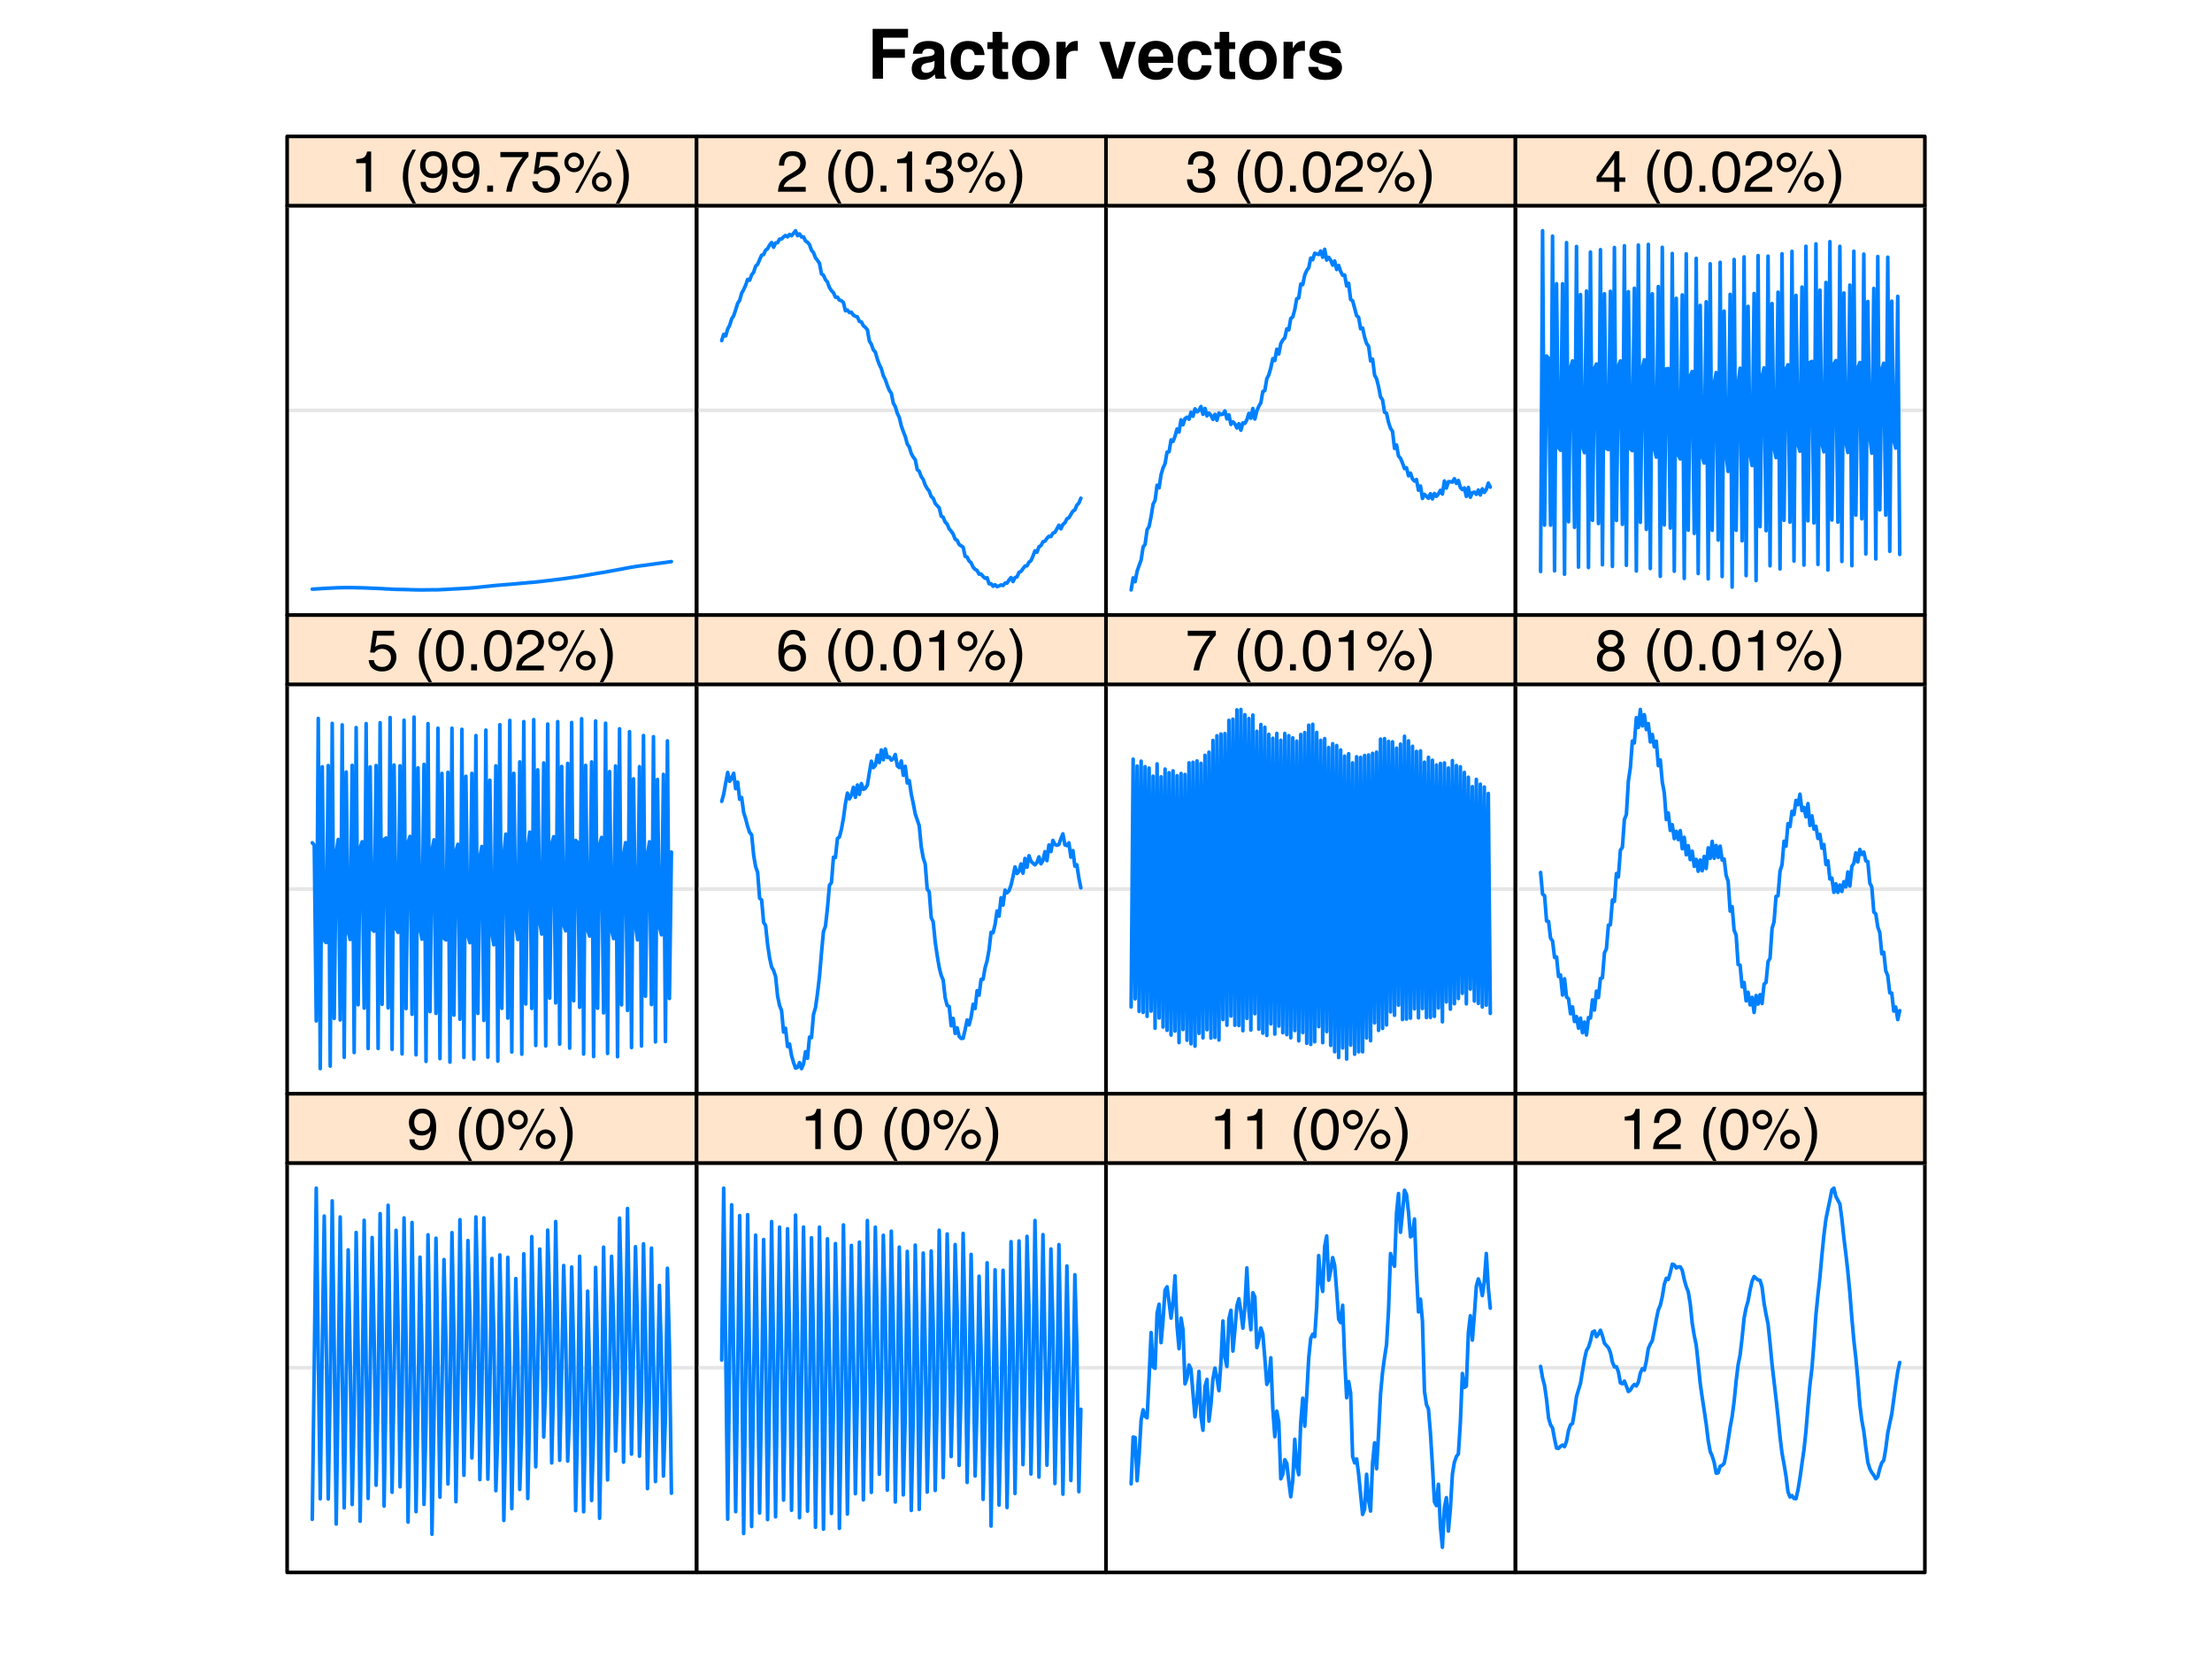 <?xml version="1.0" encoding="UTF-8"?>
<svg xmlns="http://www.w3.org/2000/svg" xmlns:xlink="http://www.w3.org/1999/xlink" width="460pt" height="345pt" viewBox="0 0 460 345" version="1.1">
<defs>
<g>
<symbol overflow="visible" id="glyph0-0">
<path style="stroke:none;" d="M 1.078 0 L 1.078 -10.375 L 9.438 -10.375 L 9.438 0 Z M 8.141 -1.297 L 8.141 -9.078 L 2.375 -9.078 L 2.375 -1.297 Z M 8.141 -1.297 "/>
</symbol>
<symbol overflow="visible" id="glyph0-1">
<path style="stroke:none;" d="M 1.094 -10.359 L 8.453 -10.359 L 8.453 -8.531 L 3.25 -8.531 L 3.25 -6.141 L 7.797 -6.141 L 7.797 -4.344 L 3.25 -4.344 L 3.25 0 L 1.094 0 Z M 1.094 -10.359 "/>
</symbol>
<symbol overflow="visible" id="glyph0-2">
<path style="stroke:none;" d="M 5.156 -3.734 C 5.031 -3.648 4.906 -3.582 4.781 -3.531 C 4.656 -3.477 4.477 -3.43 4.25 -3.391 L 3.797 -3.312 C 3.379 -3.238 3.078 -3.145 2.891 -3.031 C 2.578 -2.852 2.422 -2.57 2.422 -2.188 C 2.422 -1.844 2.516 -1.594 2.703 -1.438 C 2.898 -1.289 3.133 -1.219 3.406 -1.219 C 3.832 -1.219 4.227 -1.344 4.594 -1.594 C 4.957 -1.852 5.145 -2.316 5.156 -2.984 Z M 3.953 -4.656 C 4.316 -4.707 4.578 -4.77 4.734 -4.844 C 5.023 -4.957 5.172 -5.145 5.172 -5.406 C 5.172 -5.719 5.062 -5.93 4.844 -6.047 C 4.625 -6.172 4.305 -6.234 3.891 -6.234 C 3.41 -6.234 3.07 -6.117 2.875 -5.891 C 2.738 -5.711 2.645 -5.477 2.594 -5.188 L 0.656 -5.188 C 0.695 -5.852 0.883 -6.406 1.219 -6.844 C 1.75 -7.508 2.66 -7.844 3.953 -7.844 C 4.797 -7.844 5.539 -7.676 6.188 -7.344 C 6.844 -7.008 7.172 -6.383 7.172 -5.469 L 7.172 -1.953 C 7.172 -1.703 7.176 -1.406 7.188 -1.062 C 7.195 -0.801 7.234 -0.625 7.297 -0.531 C 7.367 -0.438 7.469 -0.359 7.594 -0.297 L 7.594 0 L 5.422 0 C 5.359 -0.156 5.312 -0.301 5.281 -0.438 C 5.258 -0.57 5.242 -0.727 5.234 -0.906 C 4.953 -0.602 4.633 -0.348 4.281 -0.141 C 3.844 0.109 3.352 0.234 2.812 0.234 C 2.113 0.234 1.539 0.035 1.094 -0.359 C 0.645 -0.754 0.422 -1.316 0.422 -2.047 C 0.422 -2.984 0.781 -3.664 1.5 -4.094 C 1.906 -4.32 2.492 -4.484 3.266 -4.578 Z M 4.047 -7.875 Z M 4.047 -7.875 "/>
</symbol>
<symbol overflow="visible" id="glyph0-3">
<path style="stroke:none;" d="M 5.516 -4.922 C 5.473 -5.203 5.375 -5.457 5.219 -5.688 C 5 -6 4.648 -6.156 4.172 -6.156 C 3.504 -6.156 3.047 -5.82 2.797 -5.156 C 2.66 -4.789 2.594 -4.316 2.594 -3.734 C 2.594 -3.172 2.66 -2.719 2.797 -2.375 C 3.035 -1.727 3.484 -1.406 4.141 -1.406 C 4.609 -1.406 4.941 -1.531 5.141 -1.781 C 5.336 -2.039 5.457 -2.375 5.5 -2.781 L 7.547 -2.781 C 7.504 -2.164 7.285 -1.586 6.891 -1.047 C 6.254 -0.172 5.32 0.266 4.094 0.266 C 2.863 0.266 1.957 -0.098 1.375 -0.828 C 0.789 -1.555 0.5 -2.504 0.5 -3.672 C 0.5 -4.992 0.816 -6.02 1.453 -6.75 C 2.098 -7.477 2.988 -7.844 4.125 -7.844 C 5.082 -7.844 5.867 -7.629 6.484 -7.203 C 7.098 -6.773 7.457 -6.016 7.562 -4.922 Z M 4.156 -7.875 Z M 4.156 -7.875 "/>
</symbol>
<symbol overflow="visible" id="glyph0-4">
<path style="stroke:none;" d="M 0.141 -6.172 L 0.141 -7.594 L 1.219 -7.594 L 1.219 -9.734 L 3.203 -9.734 L 3.203 -7.594 L 4.453 -7.594 L 4.453 -6.172 L 3.203 -6.172 L 3.203 -2.125 C 3.203 -1.801 3.238 -1.598 3.312 -1.516 C 3.395 -1.441 3.641 -1.406 4.047 -1.406 C 4.109 -1.406 4.172 -1.406 4.234 -1.406 C 4.305 -1.414 4.379 -1.422 4.453 -1.422 L 4.453 0.078 L 3.5 0.109 C 2.551 0.141 1.898 -0.023 1.547 -0.391 C 1.328 -0.617 1.219 -0.973 1.219 -1.453 L 1.219 -6.172 Z M 0.141 -6.172 "/>
</symbol>
<symbol overflow="visible" id="glyph0-5">
<path style="stroke:none;" d="M 4.375 -1.406 C 4.957 -1.406 5.406 -1.613 5.719 -2.031 C 6.039 -2.457 6.203 -3.051 6.203 -3.812 C 6.203 -4.582 6.039 -5.176 5.719 -5.594 C 5.406 -6.008 4.957 -6.219 4.375 -6.219 C 3.789 -6.219 3.336 -6.008 3.016 -5.594 C 2.703 -5.176 2.547 -4.582 2.547 -3.812 C 2.547 -3.051 2.703 -2.457 3.016 -2.031 C 3.336 -1.613 3.789 -1.406 4.375 -1.406 Z M 8.297 -3.812 C 8.297 -2.688 7.973 -1.723 7.328 -0.922 C 6.68 -0.129 5.695 0.266 4.375 0.266 C 3.062 0.266 2.082 -0.129 1.438 -0.922 C 0.789 -1.723 0.469 -2.688 0.469 -3.812 C 0.469 -4.926 0.789 -5.883 1.438 -6.688 C 2.082 -7.5 3.062 -7.906 4.375 -7.906 C 5.695 -7.906 6.68 -7.5 7.328 -6.688 C 7.973 -5.883 8.297 -4.926 8.297 -3.812 Z M 4.375 -7.875 Z M 4.375 -7.875 "/>
</symbol>
<symbol overflow="visible" id="glyph0-6">
<path style="stroke:none;" d="M 5.094 -7.844 C 5.133 -7.844 5.164 -7.844 5.188 -7.844 C 5.219 -7.844 5.273 -7.844 5.359 -7.844 L 5.359 -5.781 C 5.234 -5.789 5.117 -5.797 5.016 -5.797 C 4.922 -5.805 4.848 -5.812 4.797 -5.812 C 3.984 -5.812 3.441 -5.551 3.172 -5.031 C 3.016 -4.738 2.938 -4.285 2.938 -3.672 L 2.938 0 L 0.922 0 L 0.922 -7.672 L 2.828 -7.672 L 2.828 -6.328 C 3.141 -6.836 3.41 -7.188 3.641 -7.375 C 4.016 -7.688 4.5 -7.844 5.094 -7.844 Z M 5.094 -7.844 "/>
</symbol>
<symbol overflow="visible" id="glyph0-7">
<path style="stroke:none;" d=""/>
</symbol>
<symbol overflow="visible" id="glyph0-8">
<path style="stroke:none;" d="M 5.656 -7.672 L 7.812 -7.672 L 5.047 0 L 2.938 0 L 0.188 -7.672 L 2.438 -7.672 L 4.031 -2.016 Z M 5.656 -7.672 "/>
</symbol>
<symbol overflow="visible" id="glyph0-9">
<path style="stroke:none;" d="M 3.953 -6.219 C 3.492 -6.219 3.133 -6.07 2.875 -5.781 C 2.625 -5.488 2.469 -5.094 2.406 -4.594 L 5.516 -4.594 C 5.484 -5.125 5.32 -5.523 5.031 -5.797 C 4.738 -6.078 4.379 -6.219 3.953 -6.219 Z M 3.953 -7.875 C 4.598 -7.875 5.176 -7.754 5.688 -7.516 C 6.195 -7.273 6.617 -6.895 6.953 -6.375 C 7.254 -5.926 7.445 -5.398 7.531 -4.797 C 7.582 -4.441 7.602 -3.938 7.594 -3.281 L 2.344 -3.281 C 2.375 -2.508 2.617 -1.969 3.078 -1.656 C 3.348 -1.469 3.68 -1.375 4.078 -1.375 C 4.484 -1.375 4.816 -1.488 5.078 -1.719 C 5.223 -1.844 5.348 -2.02 5.453 -2.25 L 7.5 -2.25 C 7.445 -1.789 7.207 -1.328 6.781 -0.859 C 6.125 -0.117 5.207 0.25 4.031 0.25 C 3.051 0.25 2.188 -0.062 1.438 -0.688 C 0.695 -1.312 0.328 -2.332 0.328 -3.75 C 0.328 -5.082 0.66 -6.102 1.328 -6.812 C 2.004 -7.52 2.879 -7.875 3.953 -7.875 Z M 4.094 -7.875 Z M 4.094 -7.875 "/>
</symbol>
<symbol overflow="visible" id="glyph0-10">
<path style="stroke:none;" d="M 2.5 -2.453 C 2.539 -2.086 2.629 -1.832 2.766 -1.688 C 3.016 -1.414 3.477 -1.281 4.156 -1.281 C 4.539 -1.281 4.848 -1.336 5.078 -1.453 C 5.316 -1.578 5.438 -1.754 5.438 -1.984 C 5.438 -2.211 5.344 -2.383 5.156 -2.5 C 4.969 -2.625 4.27 -2.828 3.062 -3.109 C 2.195 -3.328 1.586 -3.598 1.234 -3.922 C 0.879 -4.234 0.703 -4.691 0.703 -5.297 C 0.703 -6.004 0.977 -6.613 1.531 -7.125 C 2.082 -7.633 2.863 -7.891 3.875 -7.891 C 4.832 -7.891 5.613 -7.695 6.219 -7.312 C 6.82 -6.926 7.164 -6.266 7.25 -5.328 L 5.25 -5.328 C 5.219 -5.586 5.145 -5.789 5.031 -5.938 C 4.812 -6.219 4.438 -6.359 3.906 -6.359 C 3.469 -6.359 3.156 -6.285 2.969 -6.141 C 2.781 -6.004 2.688 -5.848 2.688 -5.672 C 2.688 -5.441 2.785 -5.273 2.984 -5.172 C 3.18 -5.066 3.879 -4.879 5.078 -4.609 C 5.879 -4.422 6.477 -4.141 6.875 -3.766 C 7.27 -3.379 7.469 -2.898 7.469 -2.328 C 7.469 -1.566 7.18 -0.941 6.609 -0.453 C 6.047 0.023 5.176 0.266 4 0.266 C 2.789 0.266 1.898 0.008 1.328 -0.5 C 0.754 -1.008 0.469 -1.66 0.469 -2.453 Z M 4.031 -7.875 Z M 4.031 -7.875 "/>
</symbol>
<symbol overflow="visible" id="glyph1-0">
<path style="stroke:none;" d="M 0.391 0 L 0.391 -8.609 L 7.219 -8.609 L 7.219 0 Z M 6.141 -1.078 L 6.141 -7.531 L 1.469 -7.531 L 1.469 -1.078 Z M 6.141 -1.078 "/>
</symbol>
<symbol overflow="visible" id="glyph1-1">
<path style="stroke:none;" d="M 1.156 -5.938 L 1.156 -6.75 C 1.914 -6.82 2.441 -6.945 2.734 -7.125 C 3.035 -7.301 3.266 -7.711 3.422 -8.359 L 4.25 -8.359 L 4.25 0 L 3.125 0 L 3.125 -5.938 Z M 1.156 -5.938 "/>
</symbol>
<symbol overflow="visible" id="glyph1-2">
<path style="stroke:none;" d=""/>
</symbol>
<symbol overflow="visible" id="glyph1-3">
<path style="stroke:none;" d="M 3.547 -8.75 C 2.93 -7.562 2.535 -6.688 2.359 -6.125 C 2.078 -5.258 1.938 -4.27 1.938 -3.156 C 1.938 -2.02 2.098 -0.984 2.422 -0.047 C 2.609 0.535 2.988 1.367 3.562 2.453 L 2.859 2.453 C 2.285 1.555 1.93 0.984 1.797 0.734 C 1.66 0.492 1.516 0.16 1.359 -0.266 C 1.141 -0.836 0.984 -1.453 0.891 -2.109 C 0.848 -2.453 0.828 -2.773 0.828 -3.078 C 0.828 -4.234 1.008 -5.266 1.375 -6.172 C 1.602 -6.742 2.082 -7.602 2.812 -8.75 Z M 3.547 -8.75 "/>
</symbol>
<symbol overflow="visible" id="glyph1-4">
<path style="stroke:none;" d="M 1.594 -2.031 C 1.625 -1.445 1.848 -1.047 2.266 -0.828 C 2.484 -0.703 2.727 -0.641 3 -0.641 C 3.5 -0.641 3.926 -0.848 4.281 -1.266 C 4.633 -1.691 4.891 -2.547 5.047 -3.828 C 4.805 -3.461 4.516 -3.203 4.172 -3.047 C 3.828 -2.898 3.453 -2.828 3.047 -2.828 C 2.242 -2.828 1.602 -3.078 1.125 -3.578 C 0.656 -4.086 0.422 -4.738 0.422 -5.531 C 0.422 -6.289 0.656 -6.957 1.125 -7.531 C 1.594 -8.113 2.281 -8.406 3.188 -8.406 C 4.406 -8.406 5.25 -7.852 5.719 -6.75 C 5.969 -6.145 6.094 -5.391 6.094 -4.484 C 6.094 -3.453 5.941 -2.539 5.641 -1.75 C 5.129 -0.426 4.258 0.234 3.031 0.234 C 2.219 0.234 1.598 0.02 1.172 -0.406 C 0.742 -0.844 0.531 -1.383 0.531 -2.031 Z M 3.188 -3.75 C 3.613 -3.75 4 -3.883 4.344 -4.156 C 4.688 -4.438 4.859 -4.922 4.859 -5.609 C 4.859 -6.223 4.703 -6.68 4.391 -6.984 C 4.078 -7.285 3.68 -7.438 3.203 -7.438 C 2.691 -7.438 2.285 -7.266 1.984 -6.922 C 1.68 -6.578 1.531 -6.113 1.531 -5.531 C 1.531 -4.988 1.66 -4.555 1.922 -4.234 C 2.191 -3.91 2.613 -3.75 3.188 -3.75 Z M 3.188 -3.75 "/>
</symbol>
<symbol overflow="visible" id="glyph1-5">
<path style="stroke:none;" d="M 1.031 -1.281 L 2.25 -1.281 L 2.25 0 L 1.031 0 Z M 1.031 -1.281 "/>
</symbol>
<symbol overflow="visible" id="glyph1-6">
<path style="stroke:none;" d="M 6.281 -8.25 L 6.281 -7.328 C 6.008 -7.066 5.648 -6.613 5.203 -5.969 C 4.754 -5.32 4.359 -4.625 4.016 -3.875 C 3.672 -3.133 3.41 -2.469 3.234 -1.875 C 3.129 -1.488 2.984 -0.863 2.797 0 L 1.641 0 C 1.898 -1.602 2.484 -3.195 3.391 -4.781 C 3.93 -5.707 4.492 -6.508 5.078 -7.188 L 0.438 -7.188 L 0.438 -8.25 Z M 6.281 -8.25 "/>
</symbol>
<symbol overflow="visible" id="glyph1-7">
<path style="stroke:none;" d="M 1.484 -2.141 C 1.555 -1.535 1.836 -1.117 2.328 -0.891 C 2.578 -0.773 2.863 -0.719 3.188 -0.719 C 3.812 -0.719 4.273 -0.914 4.578 -1.312 C 4.879 -1.707 5.031 -2.148 5.031 -2.641 C 5.031 -3.223 4.848 -3.676 4.484 -4 C 4.129 -4.32 3.703 -4.484 3.203 -4.484 C 2.836 -4.484 2.523 -4.41 2.266 -4.266 C 2.004 -4.129 1.785 -3.938 1.609 -3.688 L 0.688 -3.734 L 1.328 -8.25 L 5.688 -8.25 L 5.688 -7.234 L 2.125 -7.234 L 1.766 -4.906 C 1.961 -5.051 2.148 -5.16 2.328 -5.234 C 2.641 -5.359 3 -5.422 3.406 -5.422 C 4.176 -5.422 4.828 -5.172 5.359 -4.672 C 5.898 -4.18 6.172 -3.555 6.172 -2.797 C 6.172 -2.004 5.922 -1.301 5.422 -0.688 C 4.93 -0.082 4.148 0.219 3.078 0.219 C 2.398 0.219 1.797 0.023 1.266 -0.359 C 0.742 -0.742 0.453 -1.336 0.391 -2.141 Z M 1.484 -2.141 "/>
</symbol>
<symbol overflow="visible" id="glyph1-8">
<path style="stroke:none;" d="M 8.188 -4.078 C 8.75 -4.078 9.227 -3.879 9.625 -3.484 C 10.02 -3.086 10.219 -2.609 10.219 -2.047 C 10.219 -1.484 10.02 -1 9.625 -0.594 C 9.227 -0.195 8.75 0 8.188 0 C 7.613 0 7.129 -0.195 6.734 -0.594 C 6.336 -1 6.141 -1.484 6.141 -2.047 C 6.141 -2.609 6.336 -3.086 6.734 -3.484 C 7.129 -3.879 7.613 -4.078 8.188 -4.078 Z M 7.328 -8.359 L 7.984 -8.359 L 3.281 0.219 L 2.641 0.219 Z M 2.422 -4.891 C 2.766 -4.891 3.051 -5.004 3.281 -5.234 C 3.52 -5.473 3.641 -5.758 3.641 -6.094 C 3.641 -6.426 3.52 -6.707 3.281 -6.938 C 3.051 -7.176 2.766 -7.297 2.422 -7.297 C 2.086 -7.297 1.801 -7.176 1.562 -6.938 C 1.332 -6.707 1.219 -6.426 1.219 -6.094 C 1.219 -5.758 1.332 -5.473 1.562 -5.234 C 1.801 -5.004 2.086 -4.891 2.422 -4.891 Z M 2.422 -8.141 C 2.992 -8.141 3.477 -7.938 3.875 -7.531 C 4.27 -7.133 4.469 -6.656 4.469 -6.094 C 4.469 -5.531 4.27 -5.051 3.875 -4.656 C 3.477 -4.258 2.992 -4.062 2.422 -4.062 C 1.859 -4.062 1.379 -4.258 0.984 -4.656 C 0.586 -5.051 0.391 -5.531 0.391 -6.094 C 0.391 -6.656 0.586 -7.133 0.984 -7.531 C 1.379 -7.938 1.859 -8.141 2.422 -8.141 Z M 8.188 -0.828 C 8.508 -0.828 8.789 -0.945 9.031 -1.188 C 9.27 -1.426 9.391 -1.711 9.391 -2.047 C 9.391 -2.367 9.27 -2.648 9.031 -2.891 C 8.789 -3.129 8.508 -3.25 8.188 -3.25 C 7.844 -3.25 7.551 -3.129 7.312 -2.891 C 7.082 -2.648 6.969 -2.367 6.969 -2.047 C 6.969 -1.711 7.082 -1.426 7.312 -1.188 C 7.551 -0.945 7.844 -0.828 8.188 -0.828 Z M 8.188 -0.828 "/>
</symbol>
<symbol overflow="visible" id="glyph1-9">
<path style="stroke:none;" d="M 0.422 2.453 C 1.035 1.242 1.438 0.359 1.625 -0.203 C 1.895 -1.035 2.031 -2.02 2.031 -3.156 C 2.031 -4.281 1.867 -5.312 1.547 -6.25 C 1.359 -6.832 0.977 -7.664 0.406 -8.75 L 1.109 -8.75 C 1.711 -7.789 2.078 -7.195 2.203 -6.969 C 2.328 -6.75 2.461 -6.441 2.609 -6.047 C 2.797 -5.555 2.93 -5.07 3.016 -4.594 C 3.098 -4.113 3.141 -3.656 3.141 -3.219 C 3.141 -2.062 2.953 -1.031 2.578 -0.125 C 2.348 0.457 1.875 1.316 1.156 2.453 Z M 0.422 2.453 "/>
</symbol>
<symbol overflow="visible" id="glyph1-10">
<path style="stroke:none;" d="M 0.375 0 C 0.414 -0.719 0.566 -1.344 0.828 -1.875 C 1.086 -2.414 1.594 -2.906 2.344 -3.344 L 3.469 -4 C 3.969 -4.289 4.32 -4.539 4.531 -4.75 C 4.852 -5.07 5.016 -5.441 5.016 -5.859 C 5.016 -6.348 4.863 -6.734 4.562 -7.016 C 4.27 -7.305 3.883 -7.453 3.406 -7.453 C 2.676 -7.453 2.176 -7.18 1.906 -6.641 C 1.75 -6.336 1.664 -5.93 1.656 -5.422 L 0.578 -5.422 C 0.586 -6.148 0.723 -6.742 0.984 -7.203 C 1.441 -8.016 2.25 -8.422 3.406 -8.422 C 4.363 -8.422 5.062 -8.16 5.5 -7.641 C 5.945 -7.117 6.172 -6.539 6.172 -5.906 C 6.172 -5.238 5.938 -4.664 5.469 -4.188 C 5.195 -3.906 4.707 -3.566 4 -3.172 L 3.188 -2.734 C 2.812 -2.523 2.516 -2.32 2.297 -2.125 C 1.898 -1.789 1.648 -1.414 1.547 -1 L 6.141 -1 L 6.141 0 Z M 0.375 0 "/>
</symbol>
<symbol overflow="visible" id="glyph1-11">
<path style="stroke:none;" d="M 3.25 -8.391 C 4.332 -8.391 5.117 -7.941 5.609 -7.047 C 5.984 -6.359 6.172 -5.41 6.172 -4.203 C 6.172 -3.066 6 -2.125 5.656 -1.375 C 5.164 -0.301 4.359 0.234 3.234 0.234 C 2.234 0.234 1.484 -0.203 0.984 -1.078 C 0.578 -1.816 0.375 -2.801 0.375 -4.031 C 0.375 -4.977 0.5 -5.797 0.75 -6.484 C 1.207 -7.754 2.039 -8.391 3.25 -8.391 Z M 3.234 -0.734 C 3.785 -0.734 4.223 -0.973 4.547 -1.453 C 4.867 -1.941 5.031 -2.848 5.031 -4.172 C 5.031 -5.117 4.91 -5.898 4.672 -6.516 C 4.441 -7.129 3.988 -7.438 3.312 -7.438 C 2.688 -7.438 2.227 -7.145 1.938 -6.562 C 1.656 -5.977 1.516 -5.117 1.516 -3.984 C 1.516 -3.129 1.609 -2.441 1.797 -1.922 C 2.078 -1.129 2.555 -0.734 3.234 -0.734 Z M 3.234 -0.734 "/>
</symbol>
<symbol overflow="visible" id="glyph1-12">
<path style="stroke:none;" d="M 3.125 0.234 C 2.125 0.234 1.398 -0.035 0.953 -0.578 C 0.504 -1.129 0.281 -1.797 0.281 -2.578 L 1.391 -2.578 C 1.43 -2.035 1.531 -1.641 1.688 -1.391 C 1.969 -0.953 2.461 -0.734 3.172 -0.734 C 3.734 -0.734 4.18 -0.879 4.516 -1.172 C 4.848 -1.473 5.016 -1.859 5.016 -2.328 C 5.016 -2.898 4.836 -3.301 4.484 -3.531 C 4.129 -3.77 3.641 -3.891 3.016 -3.891 C 2.941 -3.891 2.867 -3.883 2.797 -3.875 C 2.723 -3.875 2.648 -3.875 2.578 -3.875 L 2.578 -4.812 C 2.691 -4.789 2.785 -4.781 2.859 -4.781 C 2.93 -4.781 3.008 -4.781 3.094 -4.781 C 3.488 -4.781 3.812 -4.844 4.062 -4.969 C 4.508 -5.188 4.734 -5.578 4.734 -6.141 C 4.734 -6.555 4.582 -6.875 4.281 -7.094 C 3.988 -7.32 3.645 -7.438 3.25 -7.438 C 2.551 -7.438 2.066 -7.203 1.797 -6.734 C 1.648 -6.484 1.566 -6.117 1.547 -5.641 L 0.5 -5.641 C 0.5 -6.266 0.625 -6.797 0.875 -7.234 C 1.301 -8.016 2.055 -8.406 3.141 -8.406 C 3.992 -8.406 4.656 -8.211 5.125 -7.828 C 5.594 -7.453 5.828 -6.898 5.828 -6.172 C 5.828 -5.66 5.691 -5.242 5.422 -4.922 C 5.242 -4.723 5.02 -4.566 4.75 -4.453 C 5.188 -4.328 5.531 -4.094 5.781 -3.75 C 6.031 -3.406 6.156 -2.984 6.156 -2.484 C 6.156 -1.68 5.891 -1.023 5.359 -0.516 C 4.836 -0.016 4.094 0.234 3.125 0.234 Z M 3.125 0.234 "/>
</symbol>
<symbol overflow="visible" id="glyph1-13">
<path style="stroke:none;" d="M 3.969 -2.969 L 3.969 -6.781 L 1.281 -2.969 Z M 3.984 0 L 3.984 -2.047 L 0.312 -2.047 L 0.312 -3.078 L 4.156 -8.422 L 5.047 -8.422 L 5.047 -2.969 L 6.281 -2.969 L 6.281 -2.047 L 5.047 -2.047 L 5.047 0 Z M 3.984 0 "/>
</symbol>
<symbol overflow="visible" id="glyph1-14">
<path style="stroke:none;" d="M 3.516 -8.422 C 4.453 -8.422 5.102 -8.176 5.469 -7.688 C 5.844 -7.207 6.031 -6.707 6.031 -6.188 L 4.984 -6.188 C 4.922 -6.52 4.82 -6.781 4.688 -6.969 C 4.426 -7.32 4.039 -7.5 3.531 -7.5 C 2.938 -7.5 2.461 -7.223 2.109 -6.672 C 1.766 -6.129 1.578 -5.352 1.547 -4.344 C 1.785 -4.695 2.086 -4.961 2.453 -5.141 C 2.785 -5.297 3.16 -5.375 3.578 -5.375 C 4.285 -5.375 4.898 -5.148 5.422 -4.703 C 5.941 -4.254 6.203 -3.582 6.203 -2.688 C 6.203 -1.926 5.953 -1.25 5.453 -0.656 C 4.961 -0.07 4.258 0.219 3.344 0.219 C 2.551 0.219 1.867 -0.078 1.297 -0.672 C 0.734 -1.273 0.453 -2.281 0.453 -3.688 C 0.453 -4.727 0.578 -5.613 0.828 -6.344 C 1.316 -7.727 2.211 -8.422 3.516 -8.422 Z M 3.438 -0.719 C 3.988 -0.719 4.398 -0.906 4.672 -1.281 C 4.953 -1.656 5.094 -2.098 5.094 -2.609 C 5.094 -3.035 4.969 -3.441 4.719 -3.828 C 4.477 -4.211 4.031 -4.406 3.375 -4.406 C 2.926 -4.406 2.531 -4.254 2.188 -3.953 C 1.844 -3.66 1.672 -3.211 1.672 -2.609 C 1.672 -2.078 1.828 -1.629 2.141 -1.266 C 2.453 -0.898 2.883 -0.719 3.438 -0.719 Z M 3.438 -0.719 "/>
</symbol>
<symbol overflow="visible" id="glyph1-15">
<path style="stroke:none;" d="M 3.266 -4.875 C 3.734 -4.875 4.098 -5.004 4.359 -5.266 C 4.617 -5.523 4.75 -5.832 4.75 -6.188 C 4.75 -6.5 4.625 -6.785 4.375 -7.047 C 4.125 -7.316 3.742 -7.453 3.234 -7.453 C 2.723 -7.453 2.352 -7.316 2.125 -7.047 C 1.895 -6.785 1.781 -6.484 1.781 -6.141 C 1.781 -5.742 1.926 -5.43 2.219 -5.203 C 2.52 -4.984 2.867 -4.875 3.266 -4.875 Z M 3.328 -0.719 C 3.816 -0.719 4.223 -0.848 4.547 -1.109 C 4.867 -1.379 5.031 -1.773 5.031 -2.297 C 5.031 -2.836 4.863 -3.25 4.531 -3.531 C 4.195 -3.812 3.77 -3.953 3.25 -3.953 C 2.75 -3.953 2.336 -3.805 2.016 -3.516 C 1.703 -3.234 1.547 -2.836 1.547 -2.328 C 1.547 -1.891 1.691 -1.508 1.984 -1.188 C 2.273 -0.875 2.723 -0.719 3.328 -0.719 Z M 1.828 -4.469 C 1.535 -4.594 1.305 -4.738 1.141 -4.906 C 0.836 -5.219 0.688 -5.625 0.688 -6.125 C 0.688 -6.75 0.91 -7.285 1.359 -7.734 C 1.816 -8.191 2.457 -8.422 3.281 -8.422 C 4.094 -8.422 4.723 -8.207 5.172 -7.781 C 5.629 -7.352 5.859 -6.859 5.859 -6.297 C 5.859 -5.773 5.727 -5.348 5.469 -5.016 C 5.32 -4.836 5.094 -4.66 4.781 -4.484 C 5.125 -4.328 5.395 -4.145 5.594 -3.938 C 5.969 -3.539 6.156 -3.031 6.156 -2.406 C 6.156 -1.664 5.906 -1.039 5.406 -0.531 C 4.914 -0.02 4.219 0.234 3.312 0.234 C 2.488 0.234 1.797 0.016 1.234 -0.422 C 0.672 -0.867 0.391 -1.516 0.391 -2.359 C 0.391 -2.848 0.508 -3.273 0.75 -3.641 C 0.988 -4.004 1.348 -4.281 1.828 -4.469 Z M 1.828 -4.469 "/>
</symbol>
</g>
<clipPath id="clip1">
  <path d="M 59.711 84 L 145.855 84 L 145.855 86 L 59.711 86 Z M 59.711 84 "/>
</clipPath>
<clipPath id="clip2">
  <path d="M 59.711 28.363 L 145 28.363 L 145 43 L 59.711 43 Z M 59.711 28.363 "/>
</clipPath>
<clipPath id="clip3">
  <path d="M 59.711 28.363 L 145.855 28.363 L 145.855 43.762 L 59.711 43.762 Z M 59.711 28.363 "/>
</clipPath>
<clipPath id="clip4">
  <path d="M 144.855 84 L 231 84 L 231 86 L 144.855 86 Z M 144.855 84 "/>
</clipPath>
<clipPath id="clip5">
  <path d="M 144.855 28.363 L 230 28.363 L 230 43 L 144.855 43 Z M 144.855 28.363 "/>
</clipPath>
<clipPath id="clip6">
  <path d="M 144.855 28.363 L 231 28.363 L 231 43.762 L 144.855 43.762 Z M 144.855 28.363 "/>
</clipPath>
<clipPath id="clip7">
  <path d="M 230 84 L 316 84 L 316 86 L 230 86 Z M 230 84 "/>
</clipPath>
<clipPath id="clip8">
  <path d="M 230 28.363 L 316 28.363 L 316 43 L 230 43 Z M 230 28.363 "/>
</clipPath>
<clipPath id="clip9">
  <path d="M 230 28.363 L 316 28.363 L 316 43.762 L 230 43.762 Z M 230 28.363 "/>
</clipPath>
<clipPath id="clip10">
  <path d="M 315.145 84 L 401 84 L 401 86 L 315.145 86 Z M 315.145 84 "/>
</clipPath>
<clipPath id="clip11">
  <path d="M 315.145 28.363 L 401 28.363 L 401 43 L 315.145 43 Z M 315.145 28.363 "/>
</clipPath>
<clipPath id="clip12">
  <path d="M 315.145 28.363 L 401 28.363 L 401 43.762 L 315.145 43.762 Z M 315.145 28.363 "/>
</clipPath>
<clipPath id="clip13">
  <path d="M 59.711 184 L 145.855 184 L 145.855 186 L 59.711 186 Z M 59.711 184 "/>
</clipPath>
<clipPath id="clip14">
  <path d="M 59.711 127.91 L 145 127.91 L 145 143 L 59.711 143 Z M 59.711 127.91 "/>
</clipPath>
<clipPath id="clip15">
  <path d="M 59.711 127.91 L 145.855 127.91 L 145.855 143 L 59.711 143 Z M 59.711 127.91 "/>
</clipPath>
<clipPath id="clip16">
  <path d="M 144.855 184 L 231 184 L 231 186 L 144.855 186 Z M 144.855 184 "/>
</clipPath>
<clipPath id="clip17">
  <path d="M 144.855 127.91 L 230 127.91 L 230 143 L 144.855 143 Z M 144.855 127.91 "/>
</clipPath>
<clipPath id="clip18">
  <path d="M 144.855 127.91 L 231 127.91 L 231 143 L 144.855 143 Z M 144.855 127.91 "/>
</clipPath>
<clipPath id="clip19">
  <path d="M 230 184 L 316 184 L 316 186 L 230 186 Z M 230 184 "/>
</clipPath>
<clipPath id="clip20">
  <path d="M 230 127.91 L 316 127.91 L 316 143 L 230 143 Z M 230 127.91 "/>
</clipPath>
<clipPath id="clip21">
  <path d="M 315.145 184 L 401 184 L 401 186 L 315.145 186 Z M 315.145 184 "/>
</clipPath>
<clipPath id="clip22">
  <path d="M 315.145 127.91 L 401 127.91 L 401 143 L 315.145 143 Z M 315.145 127.91 "/>
</clipPath>
<clipPath id="clip23">
  <path d="M 59.711 284 L 145.855 284 L 145.855 285 L 59.711 285 Z M 59.711 284 "/>
</clipPath>
<clipPath id="clip24">
  <path d="M 59.711 227.453 L 145 227.453 L 145 242 L 59.711 242 Z M 59.711 227.453 "/>
</clipPath>
<clipPath id="clip25">
  <path d="M 59.711 227.453 L 145.855 227.453 L 145.855 242.852 L 59.711 242.852 Z M 59.711 227.453 "/>
</clipPath>
<clipPath id="clip26">
  <path d="M 144.855 284 L 231 284 L 231 285 L 144.855 285 Z M 144.855 284 "/>
</clipPath>
<clipPath id="clip27">
  <path d="M 144.855 227.453 L 230 227.453 L 230 242 L 144.855 242 Z M 144.855 227.453 "/>
</clipPath>
<clipPath id="clip28">
  <path d="M 144.855 227.453 L 231 227.453 L 231 242.852 L 144.855 242.852 Z M 144.855 227.453 "/>
</clipPath>
<clipPath id="clip29">
  <path d="M 230 284 L 316 284 L 316 285 L 230 285 Z M 230 284 "/>
</clipPath>
<clipPath id="clip30">
  <path d="M 230 227.453 L 316 227.453 L 316 242 L 230 242 Z M 230 227.453 "/>
</clipPath>
<clipPath id="clip31">
  <path d="M 230 227.453 L 316 227.453 L 316 242.852 L 230 242.852 Z M 230 227.453 "/>
</clipPath>
<clipPath id="clip32">
  <path d="M 315.145 284 L 401 284 L 401 285 L 315.145 285 Z M 315.145 284 "/>
</clipPath>
<clipPath id="clip33">
  <path d="M 315.145 227.453 L 401 227.453 L 401 242 L 315.145 242 Z M 315.145 227.453 "/>
</clipPath>
<clipPath id="clip34">
  <path d="M 315.145 227.453 L 401 227.453 L 401 242.852 L 315.145 242.852 Z M 315.145 227.453 "/>
</clipPath>
</defs>
<g id="surface296">
<rect x="0" y="0" width="460" height="345" style="fill:rgb(100%,100%,100%);fill-opacity:1;stroke:none;"/>
<g style="fill:rgb(0%,0%,0%);fill-opacity:1;">
  <use xlink:href="#glyph0-1" x="180.379" y="16.363"/>
  <use xlink:href="#glyph0-2" x="189.175" y="16.363"/>
  <use xlink:href="#glyph0-3" x="197.184" y="16.363"/>
  <use xlink:href="#glyph0-4" x="205.192" y="16.363"/>
  <use xlink:href="#glyph0-5" x="209.988" y="16.363"/>
  <use xlink:href="#glyph0-6" x="218.784" y="16.363"/>
  <use xlink:href="#glyph0-7" x="224.387" y="16.363"/>
  <use xlink:href="#glyph0-8" x="228.388" y="16.363"/>
  <use xlink:href="#glyph0-9" x="236.397" y="16.363"/>
  <use xlink:href="#glyph0-3" x="244.405" y="16.363"/>
  <use xlink:href="#glyph0-4" x="252.414" y="16.363"/>
  <use xlink:href="#glyph0-5" x="257.209" y="16.363"/>
  <use xlink:href="#glyph0-6" x="266.005" y="16.363"/>
  <use xlink:href="#glyph0-10" x="271.609" y="16.363"/>
</g>
<g clip-path="url(#clip1)" clip-rule="nonzero">
<path style="fill:none;stroke-width:0.75;stroke-linecap:round;stroke-linejoin:round;stroke:rgb(90.196%,90.196%,90.196%);stroke-opacity:1;stroke-miterlimit:10;" d="M 59.711 85.336 L 144.855 85.336 "/>
</g>
<path style="fill:none;stroke-width:0.75;stroke-linecap:round;stroke-linejoin:round;stroke:rgb(0%,50.196%,100%);stroke-opacity:1;stroke-miterlimit:10;" d="M 64.938 122.516 L 65.352 122.496 L 65.766 122.473 L 66.184 122.445 L 66.598 122.422 L 67.012 122.391 L 67.426 122.367 L 67.844 122.34 L 68.258 122.316 L 68.672 122.301 L 69.5 122.262 L 69.918 122.234 L 70.332 122.227 L 70.746 122.223 L 71.16 122.207 L 71.578 122.199 L 71.992 122.195 L 73.238 122.195 L 73.652 122.211 L 74.066 122.215 L 74.48 122.227 L 74.895 122.234 L 75.312 122.242 L 75.727 122.254 L 76.555 122.285 L 76.973 122.305 L 77.387 122.324 L 77.801 122.34 L 78.215 122.352 L 78.629 122.375 L 79.047 122.391 L 79.461 122.41 L 79.875 122.434 L 80.289 122.465 L 80.707 122.484 L 81.121 122.504 L 81.949 122.551 L 82.363 122.562 L 82.781 122.578 L 83.609 122.586 L 84.023 122.594 L 84.441 122.605 L 84.855 122.613 L 85.27 122.633 L 85.684 122.645 L 86.098 122.652 L 86.516 122.664 L 86.93 122.672 L 87.758 122.68 L 88.176 122.676 L 89.004 122.66 L 89.418 122.656 L 89.832 122.648 L 90.25 122.645 L 90.664 122.656 L 91.078 122.645 L 91.492 122.629 L 91.91 122.609 L 92.324 122.59 L 92.738 122.566 L 93.152 122.547 L 93.566 122.52 L 93.984 122.496 L 94.812 122.449 L 95.227 122.438 L 95.645 122.418 L 96.059 122.387 L 96.887 122.34 L 97.305 122.312 L 97.719 122.285 L 98.133 122.25 L 98.547 122.219 L 98.961 122.18 L 99.379 122.137 L 99.793 122.09 L 100.207 122.051 L 100.621 122.004 L 101.039 121.961 L 101.453 121.922 L 102.281 121.828 L 102.695 121.785 L 103.113 121.75 L 103.527 121.707 L 103.941 121.68 L 104.355 121.648 L 104.773 121.609 L 105.188 121.574 L 105.602 121.547 L 106.016 121.512 L 106.43 121.48 L 106.848 121.445 L 108.09 121.328 L 108.508 121.289 L 108.922 121.254 L 109.336 121.215 L 109.75 121.172 L 110.164 121.137 L 110.582 121.113 L 110.996 121.07 L 111.41 121.035 L 111.824 120.988 L 112.242 120.945 L 112.656 120.898 L 113.07 120.844 L 113.898 120.75 L 114.316 120.699 L 114.73 120.652 L 115.145 120.598 L 115.559 120.551 L 115.977 120.5 L 116.391 120.449 L 117.219 120.34 L 117.633 120.281 L 118.051 120.223 L 118.465 120.16 L 119.293 120.043 L 119.711 119.996 L 120.125 119.93 L 120.539 119.855 L 120.953 119.797 L 121.371 119.727 L 121.785 119.652 L 122.199 119.586 L 123.027 119.438 L 123.445 119.367 L 123.859 119.293 L 124.273 119.223 L 124.688 119.156 L 125.105 119.09 L 125.52 119.031 L 125.934 118.949 L 126.348 118.879 L 126.762 118.797 L 127.18 118.723 L 127.594 118.645 L 128.422 118.496 L 128.84 118.414 L 129.254 118.344 L 129.668 118.262 L 130.082 118.172 L 130.496 118.105 L 130.914 118.027 L 131.328 117.957 L 131.742 117.883 L 132.156 117.82 L 132.574 117.75 L 132.988 117.691 L 133.402 117.641 L 134.23 117.531 L 134.648 117.477 L 135.062 117.41 L 135.477 117.363 L 135.891 117.301 L 136.309 117.242 L 136.723 117.184 L 137.551 117.074 L 137.965 117.016 L 138.383 116.969 L 138.797 116.906 L 139.625 116.789 "/>
<path style="fill:none;stroke-width:0.75;stroke-linecap:round;stroke-linejoin:round;stroke:rgb(0%,0%,0%);stroke-opacity:1;stroke-miterlimit:10;" d="M 59.711 127.91 L 144.855 127.91 L 144.855 42.766 L 59.711 42.766 Z M 59.711 127.91 "/>
<g clip-path="url(#clip2)" clip-rule="nonzero">
<path style=" stroke:none;fill-rule:nonzero;fill:rgb(100%,89.804%,80%);fill-opacity:1;" d="M 59.711 42.766 L 144.855 42.766 L 144.855 28.367 L 59.711 28.367 Z M 59.711 42.766 "/>
</g>
<g clip-path="url(#clip3)" clip-rule="nonzero">
<path style="fill:none;stroke-width:0.75;stroke-linecap:round;stroke-linejoin:round;stroke:rgb(100%,89.804%,80%);stroke-opacity:1;stroke-miterlimit:10;" d="M 59.711 42.766 L 144.855 42.766 L 144.855 28.367 L 59.711 28.367 Z M 59.711 42.766 "/>
</g>
<g style="fill:rgb(0%,0%,0%);fill-opacity:1;">
  <use xlink:href="#glyph1-1" x="72.934" y="39.867"/>
  <use xlink:href="#glyph1-2" x="79.607" y="39.867"/>
  <use xlink:href="#glyph1-3" x="82.941" y="39.867"/>
  <use xlink:href="#glyph1-4" x="86.938" y="39.867"/>
  <use xlink:href="#glyph1-4" x="93.611" y="39.867"/>
  <use xlink:href="#glyph1-5" x="100.285" y="39.867"/>
  <use xlink:href="#glyph1-6" x="103.619" y="39.867"/>
  <use xlink:href="#glyph1-7" x="110.293" y="39.867"/>
  <use xlink:href="#glyph1-8" x="116.967" y="39.867"/>
  <use xlink:href="#glyph1-9" x="127.637" y="39.867"/>
</g>
<path style="fill:none;stroke-width:0.75;stroke-linecap:round;stroke-linejoin:round;stroke:rgb(0%,0%,0%);stroke-opacity:1;stroke-miterlimit:10;" d="M 59.711 42.766 L 144.855 42.766 L 144.855 28.367 L 59.711 28.367 Z M 59.711 42.766 "/>
<g clip-path="url(#clip4)" clip-rule="nonzero">
<path style="fill:none;stroke-width:0.75;stroke-linecap:round;stroke-linejoin:round;stroke:rgb(90.196%,90.196%,90.196%);stroke-opacity:1;stroke-miterlimit:10;" d="M 144.855 85.336 L 230 85.336 "/>
</g>
<path style="fill:none;stroke-width:0.75;stroke-linecap:round;stroke-linejoin:round;stroke:rgb(0%,50.196%,100%);stroke-opacity:1;stroke-miterlimit:10;" d="M 150.082 70.824 L 150.496 69.52 L 150.914 69.859 L 151.328 68.414 L 151.742 67.633 L 152.156 66.309 L 152.574 65.66 L 152.988 64.418 L 153.402 63.09 L 153.816 62.457 L 154.23 60.969 L 154.648 60.223 L 155.062 59.312 L 155.477 58.098 L 155.891 58.273 L 156.309 57.156 L 156.723 56.625 L 157.137 55.359 L 157.551 54.98 L 157.965 53.992 L 158.383 53.074 L 158.797 52.934 L 159.211 52.012 L 159.625 51.742 L 160.043 50.965 L 160.457 50.438 L 160.871 51.414 L 161.285 50.523 L 161.703 50.465 L 162.117 49.727 L 162.531 49.699 L 162.945 49.273 L 163.359 48.973 L 163.777 49.258 L 164.191 48.754 L 164.605 49.023 L 165.02 48.531 L 165.438 47.992 L 165.852 49.008 L 166.266 48.629 L 166.68 49.285 L 167.094 49.262 L 167.512 50.121 L 167.926 50.371 L 168.34 50.875 L 168.754 52.035 L 169.172 52.527 L 169.586 53.609 L 170 54.145 L 170.414 54.754 L 170.828 56.941 L 171.246 57.234 L 171.66 58.16 L 172.074 58.652 L 172.488 59.809 L 172.906 60.434 L 173.32 60.859 L 173.734 61.805 L 174.148 61.797 L 174.562 62.414 L 174.98 62.539 L 175.395 62.902 L 175.809 64.633 L 176.223 64.473 L 176.641 64.996 L 177.055 64.938 L 177.469 65.539 L 177.883 65.77 L 178.297 65.902 L 178.715 66.836 L 179.129 66.938 L 179.543 67.738 L 179.957 68.082 L 180.375 68.566 L 180.789 70.918 L 181.203 71.594 L 181.617 72.75 L 182.031 73.215 L 182.449 74.684 L 182.863 75.816 L 183.277 76.633 L 183.691 78.129 L 184.109 78.941 L 184.523 80.156 L 184.938 81.168 L 185.352 81.777 L 185.77 83.844 L 186.184 84.555 L 186.598 85.941 L 187.012 86.789 L 187.426 88.559 L 187.844 89.73 L 188.258 90.781 L 188.672 92.324 L 189.086 92.941 L 189.504 94.316 L 189.918 95.062 L 190.332 95.59 L 190.746 97.652 L 191.16 98.004 L 191.578 99.117 L 191.992 99.711 L 192.406 100.875 L 192.82 101.598 L 193.238 102.145 L 193.652 103.254 L 194.066 103.625 L 194.48 104.68 L 194.895 105.152 L 195.312 105.602 L 195.727 107.324 L 196.141 107.57 L 196.555 108.586 L 196.973 108.98 L 197.387 109.984 L 197.801 110.453 L 198.215 111.07 L 198.629 112.125 L 199.047 112.363 L 199.461 113.25 L 199.875 113.504 L 200.289 113.789 L 200.707 115.691 L 201.121 115.855 L 201.535 116.676 L 201.949 117.031 L 202.363 117.938 L 202.781 118.395 L 203.195 118.633 L 203.609 119.402 L 204.023 119.355 L 204.441 119.883 L 204.855 120.254 L 205.27 120.148 L 205.684 121.406 L 206.098 121.387 L 206.516 121.914 L 206.93 121.594 L 207.344 121.984 L 207.758 121.852 L 208.176 121.633 L 208.59 121.762 L 209.004 121.262 L 209.418 121.27 L 209.836 120.602 L 210.25 120.105 L 210.664 120.941 L 211.078 120.121 L 211.492 119.965 L 211.91 119.023 L 212.324 118.828 L 212.738 118.258 L 213.152 117.719 L 213.57 117.668 L 213.984 116.902 L 214.398 116.594 L 214.812 115.645 L 215.227 114.551 L 215.645 114.836 L 216.059 113.707 L 216.473 113.469 L 216.887 112.66 L 217.305 112.543 L 217.719 111.953 L 218.133 111.523 L 218.547 111.582 L 218.961 110.875 L 219.379 110.707 L 219.793 109.973 L 220.207 109.219 L 220.621 109.98 L 221.039 109.051 L 221.453 108.73 L 221.867 107.891 L 222.281 107.676 L 222.695 106.98 L 223.113 106.293 L 223.527 106.047 L 223.941 105.047 L 224.355 104.633 L 224.773 103.605 "/>
<path style="fill:none;stroke-width:0.75;stroke-linecap:round;stroke-linejoin:round;stroke:rgb(0%,0%,0%);stroke-opacity:1;stroke-miterlimit:10;" d="M 144.855 127.91 L 230 127.91 L 230 42.766 L 144.855 42.766 Z M 144.855 127.91 "/>
<g clip-path="url(#clip5)" clip-rule="nonzero">
<path style=" stroke:none;fill-rule:nonzero;fill:rgb(100%,89.804%,80%);fill-opacity:1;" d="M 144.855 42.766 L 230 42.766 L 230 28.367 L 144.855 28.367 Z M 144.855 42.766 "/>
</g>
<g clip-path="url(#clip6)" clip-rule="nonzero">
<path style="fill:none;stroke-width:0.75;stroke-linecap:round;stroke-linejoin:round;stroke:rgb(100%,89.804%,80%);stroke-opacity:1;stroke-miterlimit:10;" d="M 144.855 42.766 L 230 42.766 L 230 28.367 L 144.855 28.367 Z M 144.855 42.766 "/>
</g>
<g style="fill:rgb(0%,0%,0%);fill-opacity:1;">
  <use xlink:href="#glyph1-10" x="161.414" y="39.867"/>
  <use xlink:href="#glyph1-2" x="168.088" y="39.867"/>
  <use xlink:href="#glyph1-3" x="171.422" y="39.867"/>
  <use xlink:href="#glyph1-11" x="175.418" y="39.867"/>
  <use xlink:href="#glyph1-5" x="182.092" y="39.867"/>
  <use xlink:href="#glyph1-1" x="185.426" y="39.867"/>
  <use xlink:href="#glyph1-12" x="192.1" y="39.867"/>
  <use xlink:href="#glyph1-8" x="198.773" y="39.867"/>
  <use xlink:href="#glyph1-9" x="209.443" y="39.867"/>
</g>
<path style="fill:none;stroke-width:0.75;stroke-linecap:round;stroke-linejoin:round;stroke:rgb(0%,0%,0%);stroke-opacity:1;stroke-miterlimit:10;" d="M 144.855 42.766 L 230 42.766 L 230 28.367 L 144.855 28.367 Z M 144.855 42.766 "/>
<g clip-path="url(#clip7)" clip-rule="nonzero">
<path style="fill:none;stroke-width:0.75;stroke-linecap:round;stroke-linejoin:round;stroke:rgb(90.196%,90.196%,90.196%);stroke-opacity:1;stroke-miterlimit:10;" d="M 230 85.336 L 315.145 85.336 "/>
</g>
<path style="fill:none;stroke-width:0.75;stroke-linecap:round;stroke-linejoin:round;stroke:rgb(0%,50.196%,100%);stroke-opacity:1;stroke-miterlimit:10;" d="M 235.227 122.68 L 235.645 120.168 L 236.059 120.961 L 236.473 118.781 L 236.887 117.598 L 237.305 116.449 L 237.719 113.75 L 238.133 113.203 L 238.547 110.152 L 238.961 109.5 L 239.379 107.395 L 239.793 104.844 L 240.207 104.047 L 240.621 100.898 L 241.039 101.445 L 241.453 98.703 L 241.867 97.297 L 242.281 96.418 L 242.695 94.016 L 243.113 93.957 L 243.527 91.484 L 243.941 91.801 L 244.355 90.715 L 244.773 89.211 L 245.188 89.844 L 245.602 87.312 L 246.016 88.344 L 246.43 87.051 L 246.848 86.762 L 247.262 87.191 L 247.676 85.715 L 248.09 86.562 L 248.508 85.02 L 248.922 85.648 L 249.336 85.348 L 249.75 84.535 L 250.164 86.16 L 250.582 84.938 L 250.996 86.492 L 251.41 85.898 L 251.824 86.379 L 252.242 87.223 L 252.656 86.164 L 253.07 87.402 L 253.484 85.879 L 253.902 86.227 L 254.316 86.105 L 254.73 85.453 L 255.145 87.121 L 255.559 86.258 L 255.977 88.262 L 256.391 87.715 L 256.805 88.152 L 257.219 89.012 L 257.637 88.117 L 258.051 89.465 L 258.465 87.945 L 258.879 88.043 L 259.293 87.297 L 259.711 85.957 L 260.125 86.98 L 260.539 84.949 L 260.953 87.145 L 261.371 85.453 L 261.785 84.457 L 262.199 83.766 L 262.613 81.41 L 263.027 81.234 L 263.445 78.742 L 263.859 77.953 L 264.273 76.508 L 264.688 74.582 L 265.105 74.969 L 265.52 72.621 L 265.934 73.617 L 266.348 71.445 L 266.762 70.707 L 267.18 70.273 L 267.594 68.375 L 268.008 68.605 L 268.422 66.215 L 268.84 65.91 L 269.254 64.391 L 269.668 62.102 L 270.082 61.973 L 270.496 59.078 L 270.914 59.188 L 271.328 57.211 L 271.742 56.238 L 272.156 55.699 L 272.574 53.656 L 272.988 54.008 L 273.402 52.66 L 273.816 52.809 L 274.23 52.93 L 274.648 52.199 L 275.062 53.504 L 275.477 51.84 L 275.891 54.078 L 276.309 53.52 L 276.723 54.117 L 277.137 55.141 L 277.551 54.27 L 277.969 56.051 L 278.383 55.203 L 278.797 56.453 L 279.211 57.238 L 279.625 57.176 L 280.043 59.477 L 280.457 58.914 L 280.871 62.277 L 281.285 62.539 L 281.703 64.078 L 282.117 65.656 L 282.531 65.973 L 282.945 68.371 L 283.359 68.203 L 283.777 70.125 L 284.191 71.441 L 284.605 71.996 L 285.02 75.059 L 285.438 74.688 L 285.852 78.004 L 286.266 78.754 L 286.68 80.406 L 287.094 82.547 L 287.512 83.16 L 287.926 85.73 L 288.34 85.941 L 288.754 87.84 L 289.172 89.082 L 289.586 89.695 L 290 93.242 L 290.414 92.539 L 290.828 94.836 L 291.246 95.301 L 291.66 96.297 L 292.074 97.449 L 292.488 97.262 L 292.906 98.941 L 293.32 98.383 L 293.734 99.59 L 294.148 100.043 L 294.562 99.723 L 294.98 101.93 L 295.395 101.066 L 295.809 103.66 L 296.223 102.797 L 296.641 103.199 L 297.055 103.625 L 297.469 102.664 L 297.883 103.75 L 298.297 102.621 L 298.715 103.215 L 299.129 102.719 L 299.543 101.961 L 299.957 102.746 L 300.375 100.016 L 300.789 101.496 L 301.203 100.176 L 301.617 100.168 L 302.035 100.262 L 302.449 99.551 L 302.863 100.527 L 303.277 99.91 L 303.691 101.379 L 304.109 101.809 L 304.523 101.461 L 304.938 103.23 L 305.352 101.363 L 305.77 103.41 L 306.184 102.477 L 306.598 102.336 L 307.012 102.809 L 307.426 101.91 L 307.844 102.938 L 308.258 101.652 L 308.672 102.402 L 309.086 101.812 L 309.504 100.461 L 309.918 101.305 "/>
<path style="fill:none;stroke-width:0.75;stroke-linecap:round;stroke-linejoin:round;stroke:rgb(0%,0%,0%);stroke-opacity:1;stroke-miterlimit:10;" d="M 230 127.91 L 315.145 127.91 L 315.145 42.766 L 230 42.766 Z M 230 127.91 "/>
<g clip-path="url(#clip8)" clip-rule="nonzero">
<path style=" stroke:none;fill-rule:nonzero;fill:rgb(100%,89.804%,80%);fill-opacity:1;" d="M 230 42.766 L 315.145 42.766 L 315.145 28.367 L 230 28.367 Z M 230 42.766 "/>
</g>
<g clip-path="url(#clip9)" clip-rule="nonzero">
<path style="fill:none;stroke-width:0.75;stroke-linecap:round;stroke-linejoin:round;stroke:rgb(100%,89.804%,80%);stroke-opacity:1;stroke-miterlimit:10;" d="M 230 42.766 L 315.145 42.766 L 315.145 28.367 L 230 28.367 Z M 230 42.766 "/>
</g>
<g style="fill:rgb(0%,0%,0%);fill-opacity:1;">
  <use xlink:href="#glyph1-12" x="246.559" y="39.867"/>
  <use xlink:href="#glyph1-2" x="253.232" y="39.867"/>
  <use xlink:href="#glyph1-3" x="256.566" y="39.867"/>
  <use xlink:href="#glyph1-11" x="260.562" y="39.867"/>
  <use xlink:href="#glyph1-5" x="267.236" y="39.867"/>
  <use xlink:href="#glyph1-11" x="270.57" y="39.867"/>
  <use xlink:href="#glyph1-10" x="277.244" y="39.867"/>
  <use xlink:href="#glyph1-8" x="283.918" y="39.867"/>
  <use xlink:href="#glyph1-9" x="294.588" y="39.867"/>
</g>
<path style="fill:none;stroke-width:0.75;stroke-linecap:round;stroke-linejoin:round;stroke:rgb(0%,0%,0%);stroke-opacity:1;stroke-miterlimit:10;" d="M 230 42.766 L 315.145 42.766 L 315.145 28.367 L 230 28.367 Z M 230 42.766 "/>
<g clip-path="url(#clip10)" clip-rule="nonzero">
<path style="fill:none;stroke-width:0.75;stroke-linecap:round;stroke-linejoin:round;stroke:rgb(90.196%,90.196%,90.196%);stroke-opacity:1;stroke-miterlimit:10;" d="M 315.145 85.336 L 400.289 85.336 "/>
</g>
<path style="fill:none;stroke-width:0.75;stroke-linecap:round;stroke-linejoin:round;stroke:rgb(0%,50.196%,100%);stroke-opacity:1;stroke-miterlimit:10;" d="M 320.375 118.855 L 320.789 47.992 L 321.203 109.207 L 321.617 74.031 L 322.035 74.531 L 322.449 109.211 L 322.863 49.094 L 323.277 118.711 L 323.691 59 L 324.109 93.074 L 324.523 93.641 L 324.938 59.008 L 325.352 119.422 L 325.77 50.449 L 326.184 108.508 L 326.598 76.57 L 327.012 75.051 L 327.426 109.664 L 327.844 51.254 L 328.258 117.941 L 328.672 61.262 L 329.086 92.93 L 329.504 94.145 L 329.918 60.523 L 330.332 118.027 L 330.746 52.414 L 331.16 108.219 L 331.578 76.641 L 331.992 75.695 L 332.406 108.879 L 332.82 51.91 L 333.238 117.453 L 333.652 61.086 L 334.066 93.254 L 334.48 93.5 L 334.895 60.57 L 335.312 117.801 L 335.727 51.469 L 336.141 108.246 L 336.555 76.129 L 336.973 75.062 L 337.387 109.047 L 337.801 51.102 L 338.215 117.574 L 338.629 60.652 L 339.047 93.332 L 339.461 93.73 L 339.875 59.941 L 340.289 118.75 L 340.707 50.961 L 341.121 108.617 L 341.535 76.59 L 341.949 74.812 L 342.367 110.094 L 342.781 50.816 L 343.195 118.234 L 343.609 61.098 L 344.023 93.164 L 344.441 95.062 L 344.855 59.586 L 345.27 119.859 L 345.684 51.426 L 346.102 109.164 L 346.516 76.711 L 346.93 76.641 L 347.344 109.812 L 347.758 52.711 L 348.176 118.793 L 348.59 62.035 L 349.004 94.598 L 349.418 95.445 L 349.836 61.324 L 350.25 120.297 L 350.664 52.777 L 351.078 110.258 L 351.492 78.191 L 351.91 77.25 L 352.324 110.934 L 352.738 53.719 L 353.152 119.281 L 353.57 63.5 L 353.984 94.941 L 354.398 96.297 L 354.812 62.754 L 355.227 120.395 L 355.645 54.848 L 356.059 110.285 L 356.473 79.848 L 356.887 77.477 L 357.305 112.32 L 357.719 54.547 L 358.133 119.902 L 358.547 64.684 L 358.961 94.605 L 359.379 98.043 L 359.793 61.211 L 360.207 122.098 L 360.621 53.949 L 361.039 110.285 L 361.453 79.934 L 361.867 76.574 L 362.281 112.473 L 362.695 53.418 L 363.113 119.711 L 363.527 63.707 L 363.941 94.293 L 364.355 96.82 L 364.773 61.039 L 365.188 120.746 L 365.602 53.145 L 366.016 109.527 L 366.434 78.273 L 366.848 76.488 L 367.262 110.375 L 367.676 53.273 L 368.09 117.672 L 368.508 63.117 L 368.922 93.055 L 369.336 95.172 L 369.75 60.758 L 370.168 118.316 L 370.582 52.766 L 370.996 108.207 L 371.41 76.727 L 371.824 75.859 L 372.242 108.586 L 372.656 52.262 L 373.07 116.676 L 373.484 61.422 L 373.902 92.395 L 374.316 93.832 L 374.73 59.695 L 375.145 117.516 L 375.559 51.207 L 375.977 108.312 L 376.391 75.359 L 376.805 75.164 L 377.219 108.762 L 377.637 50.711 L 378.051 117.379 L 378.465 60.344 L 378.879 92.266 L 379.293 93.961 L 379.711 58.73 L 380.125 118.543 L 380.539 50.246 L 380.953 108.145 L 381.371 75.691 L 381.785 74.988 L 382.199 108.582 L 382.613 51.227 L 383.027 116.773 L 383.445 60.926 L 383.859 91.98 L 384.273 94.098 L 384.688 59.289 L 385.105 117.648 L 385.52 52.238 L 385.934 107.121 L 386.348 76.516 L 386.762 75.391 L 387.18 107.898 L 387.594 52.844 L 388.008 115.207 L 388.422 62.691 L 388.84 90.719 L 389.254 94.25 L 389.668 59.969 L 390.082 116.238 L 390.5 53.34 L 390.914 106.035 L 391.328 76.812 L 391.742 75.535 L 392.156 107.133 L 392.574 53.48 L 392.988 114.656 L 393.402 62.629 L 393.816 91.566 L 394.234 93.184 L 394.648 61.625 L 395.062 115.312 "/>
<path style="fill:none;stroke-width:0.75;stroke-linecap:round;stroke-linejoin:round;stroke:rgb(0%,0%,0%);stroke-opacity:1;stroke-miterlimit:10;" d="M 315.145 127.91 L 400.289 127.91 L 400.289 42.766 L 315.145 42.766 Z M 315.145 127.91 "/>
<g clip-path="url(#clip11)" clip-rule="nonzero">
<path style=" stroke:none;fill-rule:nonzero;fill:rgb(100%,89.804%,80%);fill-opacity:1;" d="M 315.145 42.766 L 400.289 42.766 L 400.289 28.367 L 315.145 28.367 Z M 315.145 42.766 "/>
</g>
<g clip-path="url(#clip12)" clip-rule="nonzero">
<path style="fill:none;stroke-width:0.75;stroke-linecap:round;stroke-linejoin:round;stroke:rgb(100%,89.804%,80%);stroke-opacity:1;stroke-miterlimit:10;" d="M 315.145 42.766 L 400.289 42.766 L 400.289 28.367 L 315.145 28.367 Z M 315.145 42.766 "/>
</g>
<g style="fill:rgb(0%,0%,0%);fill-opacity:1;">
  <use xlink:href="#glyph1-13" x="331.707" y="39.867"/>
  <use xlink:href="#glyph1-2" x="338.381" y="39.867"/>
  <use xlink:href="#glyph1-3" x="341.715" y="39.867"/>
  <use xlink:href="#glyph1-11" x="345.711" y="39.867"/>
  <use xlink:href="#glyph1-5" x="352.385" y="39.867"/>
  <use xlink:href="#glyph1-11" x="355.719" y="39.867"/>
  <use xlink:href="#glyph1-10" x="362.393" y="39.867"/>
  <use xlink:href="#glyph1-8" x="369.066" y="39.867"/>
  <use xlink:href="#glyph1-9" x="379.736" y="39.867"/>
</g>
<path style="fill:none;stroke-width:0.75;stroke-linecap:round;stroke-linejoin:round;stroke:rgb(0%,0%,0%);stroke-opacity:1;stroke-miterlimit:10;" d="M 315.145 42.766 L 400.289 42.766 L 400.289 28.367 L 315.145 28.367 Z M 315.145 42.766 "/>
<g clip-path="url(#clip13)" clip-rule="nonzero">
<path style="fill:none;stroke-width:0.75;stroke-linecap:round;stroke-linejoin:round;stroke:rgb(90.196%,90.196%,90.196%);stroke-opacity:1;stroke-miterlimit:10;" d="M 59.711 184.883 L 144.855 184.883 "/>
</g>
<path style="fill:none;stroke-width:0.75;stroke-linecap:round;stroke-linejoin:round;stroke:rgb(0%,50.196%,100%);stroke-opacity:1;stroke-miterlimit:10;" d="M 64.938 175.258 L 65.352 175.773 L 65.766 212.32 L 66.184 149.406 L 66.598 222.227 L 67.012 159.453 L 67.426 195.559 L 67.844 196.012 L 68.258 159.199 L 68.672 221.703 L 69.086 150.426 L 69.5 211.793 L 69.918 177.336 L 70.332 174.574 L 70.746 212.105 L 71.16 150.734 L 71.578 219.875 L 71.992 160.543 L 72.406 193.762 L 72.82 195.375 L 73.238 159.152 L 73.652 218.883 L 74.066 151.289 L 74.48 208.953 L 74.895 176.336 L 75.312 175.043 L 75.727 209.645 L 76.141 150.473 L 76.555 218.059 L 76.973 159.48 L 77.387 193.293 L 77.801 193.656 L 78.215 159.191 L 78.629 218.039 L 79.047 150.297 L 79.461 208.859 L 79.875 174.594 L 80.289 174.254 L 80.707 209.594 L 81.121 149.215 L 81.535 218.227 L 81.949 159.086 L 82.363 193.098 L 82.781 193.891 L 83.195 159.242 L 83.609 219.164 L 84.023 149.766 L 84.441 209.75 L 84.855 175.211 L 85.27 173.934 L 85.684 210.941 L 86.098 149.113 L 86.516 219.352 L 86.93 159.676 L 87.344 193.195 L 87.758 195.305 L 88.176 158.945 L 88.59 220.734 L 89.004 150.484 L 89.418 210.367 L 89.832 176.816 L 90.25 174.641 L 90.664 210.746 L 91.078 151.43 L 91.492 220.152 L 91.91 160.832 L 92.324 195.121 L 92.738 195.469 L 93.152 160.605 L 93.566 220.883 L 93.984 151.438 L 94.398 211.098 L 94.812 177 L 95.227 175.574 L 95.645 211.965 L 96.059 151.66 L 96.473 219.91 L 96.887 161.434 L 97.305 194.559 L 97.719 196.047 L 98.133 160.82 L 98.547 220.242 L 98.961 152.961 L 99.379 210.75 L 99.793 178.23 L 100.207 176.031 L 100.621 212.211 L 101.039 151.82 L 101.453 219.855 L 101.867 162.254 L 102.281 193.969 L 102.695 196.465 L 103.113 159.262 L 103.527 220.68 L 103.941 150.707 L 104.355 209.699 L 104.773 177.957 L 105.188 173.461 L 105.602 211.727 L 106.016 149.809 L 106.43 218.773 L 106.848 160.82 L 107.262 192.496 L 107.676 195.371 L 108.09 158.438 L 108.508 219.234 L 108.922 150.062 L 109.336 208.793 L 109.75 176.199 L 110.164 173.043 L 110.582 209.723 L 110.996 149.648 L 111.41 217.422 L 111.824 160.098 L 112.242 191.578 L 112.656 194.254 L 113.07 158.656 L 113.484 217.512 L 113.898 150.566 L 114.316 207.574 L 114.73 175.457 L 115.145 173.996 L 115.559 208.566 L 115.977 150.059 L 116.391 217.137 L 116.805 159.387 L 117.219 192.285 L 117.633 193.559 L 118.051 158.75 L 118.465 217.969 L 118.879 150.242 L 119.293 208.125 L 119.711 174.773 L 120.125 175.168 L 120.539 209.48 L 120.953 149.457 L 121.371 219.195 L 121.785 159.16 L 122.199 193.328 L 122.613 194.664 L 123.027 158.445 L 123.445 219.727 L 123.859 149.93 L 124.273 209.672 L 124.688 175.715 L 125.105 174.137 L 125.52 210.645 L 125.934 150.387 L 126.348 219.082 L 126.762 160.441 L 127.18 193.473 L 127.594 195.184 L 128.008 159.281 L 128.422 219.754 L 128.84 151.559 L 129.254 208.969 L 129.668 178.086 L 130.082 175.234 L 130.496 210.133 L 130.914 152.152 L 131.328 217.855 L 131.742 161.965 L 132.156 192.461 L 132.574 195.453 L 132.988 159.43 L 133.402 217.527 L 133.816 152.949 L 134.23 207.176 L 134.648 177.875 L 135.062 175.055 L 135.477 208.914 L 135.891 153.195 L 136.309 216.684 L 136.723 162.082 L 137.137 192.672 L 137.551 194.414 L 137.965 161.031 L 138.383 216.613 L 138.797 154.066 L 139.211 207.645 L 139.625 177.191 "/>
<path style="fill:none;stroke-width:0.75;stroke-linecap:round;stroke-linejoin:round;stroke:rgb(0%,0%,0%);stroke-opacity:1;stroke-miterlimit:10;" d="M 59.711 227.453 L 144.855 227.453 L 144.855 142.309 L 59.711 142.309 Z M 59.711 227.453 "/>
<g clip-path="url(#clip14)" clip-rule="nonzero">
<path style=" stroke:none;fill-rule:nonzero;fill:rgb(100%,89.804%,80%);fill-opacity:1;" d="M 59.711 142.309 L 144.855 142.309 L 144.855 127.91 L 59.711 127.91 Z M 59.711 142.309 "/>
</g>
<g clip-path="url(#clip15)" clip-rule="nonzero">
<path style="fill:none;stroke-width:0.75;stroke-linecap:round;stroke-linejoin:round;stroke:rgb(100%,89.804%,80%);stroke-opacity:1;stroke-miterlimit:10;" d="M 59.711 142.309 L 144.855 142.309 L 144.855 127.91 L 59.711 127.91 Z M 59.711 142.309 "/>
</g>
<g style="fill:rgb(0%,0%,0%);fill-opacity:1;">
  <use xlink:href="#glyph1-7" x="76.27" y="139.414"/>
  <use xlink:href="#glyph1-2" x="82.943" y="139.414"/>
  <use xlink:href="#glyph1-3" x="86.277" y="139.414"/>
  <use xlink:href="#glyph1-11" x="90.273" y="139.414"/>
  <use xlink:href="#glyph1-5" x="96.947" y="139.414"/>
  <use xlink:href="#glyph1-11" x="100.281" y="139.414"/>
  <use xlink:href="#glyph1-10" x="106.955" y="139.414"/>
  <use xlink:href="#glyph1-8" x="113.629" y="139.414"/>
  <use xlink:href="#glyph1-9" x="124.299" y="139.414"/>
</g>
<path style="fill:none;stroke-width:0.75;stroke-linecap:round;stroke-linejoin:round;stroke:rgb(0%,0%,0%);stroke-opacity:1;stroke-miterlimit:10;" d="M 59.711 142.309 L 144.855 142.309 L 144.855 127.91 L 59.711 127.91 Z M 59.711 142.309 "/>
<g clip-path="url(#clip16)" clip-rule="nonzero">
<path style="fill:none;stroke-width:0.75;stroke-linecap:round;stroke-linejoin:round;stroke:rgb(90.196%,90.196%,90.196%);stroke-opacity:1;stroke-miterlimit:10;" d="M 144.855 184.883 L 230 184.883 "/>
</g>
<path style="fill:none;stroke-width:0.75;stroke-linecap:round;stroke-linejoin:round;stroke:rgb(0%,50.196%,100%);stroke-opacity:1;stroke-miterlimit:10;" d="M 150.082 166.648 L 150.496 165.164 L 150.914 162.812 L 151.328 160.633 L 151.742 162.48 L 152.156 161.82 L 152.574 160.801 L 152.988 164.016 L 153.402 162.656 L 153.816 166.215 L 154.23 165.852 L 154.648 168.957 L 155.062 170.266 L 155.477 171.855 L 155.891 173.102 L 156.309 173.586 L 156.723 177.812 L 157.137 180.215 L 157.551 181.402 L 157.965 186.773 L 158.383 187.141 L 158.797 191.816 L 159.211 192.469 L 159.625 196.398 L 160.043 199.203 L 160.457 201.078 L 160.871 201.82 L 161.285 203.055 L 161.703 207.125 L 162.117 209.113 L 162.531 210.156 L 162.945 214.633 L 163.359 213.84 L 163.777 217.645 L 164.191 217.105 L 164.605 219.496 L 165.02 220.957 L 165.438 222.137 L 165.852 221.961 L 166.266 220.969 L 166.68 222.227 L 167.094 221.262 L 167.512 218.711 L 167.926 220.078 L 168.34 215.68 L 168.754 215.781 L 169.172 210.961 L 169.586 209.555 L 170 206.617 L 170.414 203.09 L 170.828 198.223 L 171.246 193.723 L 171.66 192.602 L 172.074 188.875 L 172.488 184.109 L 172.906 183.516 L 173.32 178.258 L 173.734 178.324 L 174.148 174.363 L 174.562 174.059 L 174.98 172.465 L 175.395 170.168 L 175.809 167.125 L 176.223 164.93 L 176.641 166.141 L 177.055 165.324 L 177.469 163.719 L 177.883 165.809 L 178.297 163.246 L 178.715 165.195 L 179.129 162.949 L 179.543 164.156 L 179.957 163.941 L 180.375 163.246 L 180.789 160.711 L 181.203 158.297 L 181.617 159.629 L 182.031 159.203 L 182.449 157.059 L 182.863 158.578 L 183.277 155.953 L 183.691 158 L 184.109 155.758 L 184.523 157.539 L 184.938 157.406 L 185.352 158.082 L 185.77 157.797 L 186.184 156.902 L 186.598 159.262 L 187.012 159.617 L 187.426 158.246 L 187.844 161.227 L 188.258 159.359 L 188.672 162.82 L 189.086 162.328 L 189.504 165.121 L 189.918 167.094 L 190.332 169.273 L 190.746 170.484 L 191.16 171.73 L 191.578 176.109 L 191.992 178.395 L 192.406 179.695 L 192.82 184.918 L 193.238 185.434 L 193.652 190.82 L 194.066 191.715 L 194.48 195.867 L 194.895 198.707 L 195.312 201.152 L 195.727 202.84 L 196.141 203.805 L 196.555 207.52 L 196.973 209.098 L 197.387 209.297 L 197.801 213.32 L 198.215 211.773 L 198.629 214.914 L 199.047 213.742 L 199.461 215.512 L 199.875 215.945 L 200.289 215.91 L 200.707 214.098 L 201.121 212.113 L 201.535 213.133 L 201.949 211.496 L 202.363 208.848 L 202.781 209.734 L 203.195 206.027 L 203.609 206.957 L 204.023 203.664 L 204.441 203.648 L 204.855 201.246 L 205.27 199.809 L 205.684 197.469 L 206.098 193.879 L 206.516 193.973 L 206.93 192.258 L 207.344 189.441 L 207.758 190.516 L 208.176 186.688 L 208.59 188.223 L 209.004 185.109 L 209.418 185.66 L 209.836 185.234 L 210.25 184.059 L 210.664 182.277 L 211.078 180.273 L 211.492 181.66 L 211.91 181.223 L 212.324 179.656 L 212.738 181.59 L 213.152 178.52 L 213.57 180.352 L 213.984 177.957 L 214.398 179.086 L 214.812 179.512 L 215.227 179.859 L 215.645 179.352 L 216.059 178.188 L 216.473 179.629 L 216.887 178.949 L 217.305 177.105 L 217.719 178.98 L 218.133 175.715 L 218.547 177.086 L 218.961 174.766 L 219.379 175.613 L 219.793 175.785 L 220.207 175.625 L 220.621 174.406 L 221.039 173.402 L 221.453 175.699 L 221.867 175.848 L 222.281 175.262 L 222.695 178.254 L 223.113 176.883 L 223.527 180.121 L 223.941 179.84 L 224.355 182.582 L 224.773 184.637 "/>
<path style="fill:none;stroke-width:0.75;stroke-linecap:round;stroke-linejoin:round;stroke:rgb(0%,0%,0%);stroke-opacity:1;stroke-miterlimit:10;" d="M 144.855 227.453 L 230 227.453 L 230 142.309 L 144.855 142.309 Z M 144.855 227.453 "/>
<g clip-path="url(#clip17)" clip-rule="nonzero">
<path style=" stroke:none;fill-rule:nonzero;fill:rgb(100%,89.804%,80%);fill-opacity:1;" d="M 144.855 142.309 L 230 142.309 L 230 127.91 L 144.855 127.91 Z M 144.855 142.309 "/>
</g>
<g clip-path="url(#clip18)" clip-rule="nonzero">
<path style="fill:none;stroke-width:0.75;stroke-linecap:round;stroke-linejoin:round;stroke:rgb(100%,89.804%,80%);stroke-opacity:1;stroke-miterlimit:10;" d="M 144.855 142.309 L 230 142.309 L 230 127.91 L 144.855 127.91 Z M 144.855 142.309 "/>
</g>
<g style="fill:rgb(0%,0%,0%);fill-opacity:1;">
  <use xlink:href="#glyph1-14" x="161.414" y="139.414"/>
  <use xlink:href="#glyph1-2" x="168.088" y="139.414"/>
  <use xlink:href="#glyph1-3" x="171.422" y="139.414"/>
  <use xlink:href="#glyph1-11" x="175.418" y="139.414"/>
  <use xlink:href="#glyph1-5" x="182.092" y="139.414"/>
  <use xlink:href="#glyph1-11" x="185.426" y="139.414"/>
  <use xlink:href="#glyph1-1" x="192.1" y="139.414"/>
  <use xlink:href="#glyph1-8" x="198.773" y="139.414"/>
  <use xlink:href="#glyph1-9" x="209.443" y="139.414"/>
</g>
<path style="fill:none;stroke-width:0.75;stroke-linecap:round;stroke-linejoin:round;stroke:rgb(0%,0%,0%);stroke-opacity:1;stroke-miterlimit:10;" d="M 144.855 142.309 L 230 142.309 L 230 127.91 L 144.855 127.91 Z M 144.855 142.309 "/>
<g clip-path="url(#clip19)" clip-rule="nonzero">
<path style="fill:none;stroke-width:0.75;stroke-linecap:round;stroke-linejoin:round;stroke:rgb(90.196%,90.196%,90.196%);stroke-opacity:1;stroke-miterlimit:10;" d="M 230 184.883 L 315.145 184.883 "/>
</g>
<path style="fill:none;stroke-width:0.75;stroke-linecap:round;stroke-linejoin:round;stroke:rgb(0%,50.196%,100%);stroke-opacity:1;stroke-miterlimit:10;" d="M 235.227 209.398 L 235.645 157.867 L 236.059 207.715 L 236.473 159.301 L 236.887 210.324 L 237.305 158.285 L 237.719 210.539 L 238.133 159.426 L 238.547 211.359 L 238.961 159.73 L 239.379 210.277 L 239.793 161.406 L 240.207 213.836 L 240.621 158.855 L 241.039 211.703 L 241.453 161.543 L 241.867 213.586 L 242.281 159.934 L 242.695 214.262 L 243.113 160.684 L 243.527 215.25 L 243.941 160.305 L 244.355 214.422 L 244.773 161.305 L 245.188 216.82 L 245.602 160.848 L 246.016 214.102 L 246.43 161.055 L 246.848 216.328 L 247.262 158.633 L 247.676 217.07 L 248.09 158.516 L 248.508 217.559 L 248.922 158.238 L 249.336 214.891 L 249.75 158.738 L 250.164 215.836 L 250.582 157.062 L 250.996 214.148 L 251.41 156.422 L 251.824 215.879 L 252.242 153.977 L 252.656 215.75 L 253.07 153.008 L 253.484 216.281 L 253.902 152.648 L 254.316 212.027 L 254.73 152.555 L 255.145 213.203 L 255.559 149.797 L 255.977 211.301 L 256.391 149.551 L 256.805 213.215 L 257.219 147.613 L 257.637 213.266 L 258.051 147.539 L 258.465 214.348 L 258.879 148.629 L 259.293 211.789 L 259.711 149.418 L 260.125 214.207 L 260.539 148.691 L 260.953 210.812 L 261.371 152.062 L 261.785 214.031 L 262.199 150.668 L 262.613 214.863 L 263.027 151.238 L 263.445 215.336 L 263.859 152.703 L 264.273 212.926 L 264.688 153.523 L 265.105 215.051 L 265.52 152.52 L 265.934 213.383 L 266.348 153.934 L 266.762 214.77 L 267.18 152.516 L 267.594 215.168 L 268.008 152.984 L 268.422 215.824 L 268.84 153.434 L 269.254 214.309 L 269.668 154.113 L 270.082 216.461 L 270.496 152.734 L 270.914 214.738 L 271.328 152.34 L 271.742 216.965 L 272.156 150.805 L 272.574 217.191 L 272.988 150.621 L 273.402 216.656 L 273.816 152.312 L 274.23 213.504 L 274.648 153.949 L 275.062 216.832 L 275.477 153.598 L 275.891 214.535 L 276.309 155.445 L 276.723 217.395 L 277.137 154.656 L 277.551 218.727 L 277.969 155.031 L 278.383 219.93 L 278.797 155.953 L 279.211 217.938 L 279.625 157.242 L 280.043 220.238 L 280.457 156.742 L 280.871 217.34 L 281.285 158.641 L 281.703 219.234 L 282.117 157.371 L 282.531 218.738 L 282.945 157.496 L 283.359 218.738 L 283.777 157.098 L 284.191 215.855 L 284.605 157 L 285.02 216.43 L 285.438 156.664 L 285.852 212.715 L 286.266 156.41 L 286.68 214.285 L 287.094 153.695 L 287.512 213.871 L 287.926 153.598 L 288.34 213.148 L 288.754 154.168 L 289.172 210.434 L 289.586 154.262 L 290 211.133 L 290.414 155.582 L 290.828 209.031 L 291.246 154.738 L 291.66 212.023 L 292.074 153.105 L 292.488 211.934 L 292.906 154.07 L 293.32 211.742 L 293.734 155.199 L 294.148 209.801 L 294.562 156.258 L 294.98 211.668 L 295.395 156.145 L 295.809 209.738 L 296.223 158.496 L 296.641 211.613 L 297.055 157.488 L 297.469 211.59 L 297.883 158.094 L 298.297 211.367 L 298.715 159.082 L 299.129 209.609 L 299.543 158.754 L 299.957 212.5 L 300.375 158.648 L 300.789 208.367 L 301.203 159.707 L 301.617 209.867 L 302.035 158.168 L 302.449 208.734 L 302.863 159.191 L 303.277 207.656 L 303.691 159.449 L 304.109 206.562 L 304.523 160.621 L 304.938 208.762 L 305.352 161.633 L 305.77 205.691 L 306.184 163.586 L 306.598 208.184 L 307.012 162.074 L 307.426 208.668 L 307.844 163.074 L 308.258 209.414 L 308.672 163.664 L 309.086 209.035 L 309.504 165.004 L 309.918 210.746 "/>
<path style="fill:none;stroke-width:0.75;stroke-linecap:round;stroke-linejoin:round;stroke:rgb(0%,0%,0%);stroke-opacity:1;stroke-miterlimit:10;" d="M 230 227.453 L 315.145 227.453 L 315.145 142.309 L 230 142.309 Z M 230 227.453 "/>
<g clip-path="url(#clip20)" clip-rule="nonzero">
<path style="fill-rule:nonzero;fill:rgb(100%,89.804%,80%);fill-opacity:1;stroke-width:0.75;stroke-linecap:round;stroke-linejoin:round;stroke:rgb(100%,89.804%,80%);stroke-opacity:1;stroke-miterlimit:10;" d="M 230 142.309 L 315.145 142.309 L 315.145 127.91 L 230 127.91 Z M 230 142.309 "/>
</g>
<g style="fill:rgb(0%,0%,0%);fill-opacity:1;">
  <use xlink:href="#glyph1-6" x="246.559" y="139.414"/>
  <use xlink:href="#glyph1-2" x="253.232" y="139.414"/>
  <use xlink:href="#glyph1-3" x="256.566" y="139.414"/>
  <use xlink:href="#glyph1-11" x="260.562" y="139.414"/>
  <use xlink:href="#glyph1-5" x="267.236" y="139.414"/>
  <use xlink:href="#glyph1-11" x="270.57" y="139.414"/>
  <use xlink:href="#glyph1-1" x="277.244" y="139.414"/>
  <use xlink:href="#glyph1-8" x="283.918" y="139.414"/>
  <use xlink:href="#glyph1-9" x="294.588" y="139.414"/>
</g>
<path style="fill:none;stroke-width:0.75;stroke-linecap:round;stroke-linejoin:round;stroke:rgb(0%,0%,0%);stroke-opacity:1;stroke-miterlimit:10;" d="M 230 142.309 L 315.145 142.309 L 315.145 127.91 L 230 127.91 Z M 230 142.309 "/>
<g clip-path="url(#clip21)" clip-rule="nonzero">
<path style="fill:none;stroke-width:0.75;stroke-linecap:round;stroke-linejoin:round;stroke:rgb(90.196%,90.196%,90.196%);stroke-opacity:1;stroke-miterlimit:10;" d="M 315.145 184.883 L 400.289 184.883 "/>
</g>
<path style="fill:none;stroke-width:0.75;stroke-linecap:round;stroke-linejoin:round;stroke:rgb(0%,50.196%,100%);stroke-opacity:1;stroke-miterlimit:10;" d="M 320.375 181.438 L 320.789 185.949 L 321.203 186.277 L 321.617 191.523 L 322.035 191.613 L 322.449 195.113 L 322.863 195.648 L 323.277 199.113 L 323.691 199.008 L 324.109 203.074 L 324.523 202.738 L 324.938 206.93 L 325.352 203.539 L 325.77 207.336 L 326.184 207.691 L 326.598 210.812 L 327.012 209.395 L 327.426 212.434 L 327.844 211.406 L 328.258 213.82 L 328.672 211.719 L 329.086 214.766 L 329.504 212.547 L 329.918 215.23 L 330.332 211.602 L 330.746 211.719 L 331.16 207.938 L 331.578 210.051 L 331.992 206.117 L 332.406 207.449 L 332.82 203.488 L 333.238 203.332 L 333.652 198.156 L 334.066 197.301 L 334.48 192.383 L 334.895 192.316 L 335.312 187.152 L 335.727 187.461 L 336.141 181.664 L 336.555 182.359 L 336.973 176.785 L 337.387 176.223 L 337.801 170.41 L 338.215 169.391 L 338.629 162.422 L 339.047 159.641 L 339.461 154.098 L 339.875 154.504 L 340.289 149.238 L 340.707 151.289 L 341.121 147.539 L 341.535 150.957 L 341.949 148.625 L 342.367 151.723 L 342.781 150.477 L 343.195 154.301 L 343.609 152.73 L 344.023 155.309 L 344.441 154.141 L 344.855 159.23 L 345.27 158.031 L 345.684 162.656 L 346.102 164.887 L 346.516 170.422 L 346.93 169.047 L 347.344 172.703 L 347.758 171.492 L 348.176 174.406 L 348.59 172.875 L 349.004 174.605 L 349.418 172.734 L 349.836 176.504 L 350.25 174.125 L 350.664 177.746 L 351.078 175.875 L 351.492 178.766 L 351.91 177.016 L 352.324 180.16 L 352.738 178.711 L 353.152 181.191 L 353.57 178.84 L 353.984 181.086 L 354.398 178.109 L 354.812 180.621 L 355.227 176.316 L 355.645 178.504 L 356.059 174.969 L 356.473 178.484 L 356.887 175.824 L 357.305 178.309 L 357.719 175.957 L 358.133 178.875 L 358.547 178.637 L 358.961 182.059 L 359.379 183.242 L 359.793 189.465 L 360.207 188.535 L 360.621 193.441 L 361.039 194.461 L 361.453 200.574 L 361.867 200.707 L 362.281 205.223 L 362.695 204.312 L 363.113 208.141 L 363.527 206.355 L 363.941 208.977 L 364.355 207.414 L 364.773 210.551 L 365.188 207.023 L 365.602 208.809 L 366.016 206.844 L 366.434 208.691 L 366.848 204.664 L 367.262 204.285 L 367.676 199.973 L 368.09 199.273 L 368.508 193.094 L 368.922 191.672 L 369.336 186.414 L 369.75 186.289 L 370.168 181.141 L 370.582 179.844 L 370.996 174.938 L 371.41 175.977 L 371.824 171.277 L 372.242 171.883 L 372.656 168.711 L 373.07 169.391 L 373.484 166.445 L 373.902 167.363 L 374.316 165.145 L 374.73 168.574 L 375.145 167.914 L 375.559 169.859 L 375.977 167.117 L 376.391 171.66 L 376.805 169.676 L 377.219 172.422 L 377.637 171.836 L 378.051 174.363 L 378.465 173.52 L 378.879 176.395 L 379.293 175.617 L 379.711 179.77 L 380.125 179.016 L 380.539 182.801 L 380.953 182.609 L 381.371 185.57 L 381.785 183.785 L 382.199 185.578 L 382.613 184.043 L 383.027 185.391 L 383.445 183.363 L 383.859 184.43 L 384.273 181.332 L 384.688 184.25 L 385.105 180.172 L 385.52 179.52 L 385.934 177.348 L 386.348 179.238 L 386.762 176.645 L 387.18 177.691 L 387.594 177.195 L 388.008 179.023 L 388.422 179.16 L 388.84 183.645 L 389.254 184.457 L 389.668 189.648 L 390.082 190.047 L 390.5 192.781 L 390.914 193.934 L 391.328 198.348 L 391.742 198.035 L 392.156 201.887 L 392.574 202.902 L 392.988 206.469 L 393.402 206.523 L 393.816 210.258 L 394.234 209.422 L 394.648 212.031 L 395.062 210.164 "/>
<path style="fill:none;stroke-width:0.75;stroke-linecap:round;stroke-linejoin:round;stroke:rgb(0%,0%,0%);stroke-opacity:1;stroke-miterlimit:10;" d="M 315.145 227.453 L 400.289 227.453 L 400.289 142.309 L 315.145 142.309 Z M 315.145 227.453 "/>
<g clip-path="url(#clip22)" clip-rule="nonzero">
<path style="fill-rule:nonzero;fill:rgb(100%,89.804%,80%);fill-opacity:1;stroke-width:0.75;stroke-linecap:round;stroke-linejoin:round;stroke:rgb(100%,89.804%,80%);stroke-opacity:1;stroke-miterlimit:10;" d="M 315.145 142.309 L 400.289 142.309 L 400.289 127.91 L 315.145 127.91 Z M 315.145 142.309 "/>
</g>
<g style="fill:rgb(0%,0%,0%);fill-opacity:1;">
  <use xlink:href="#glyph1-15" x="331.707" y="139.414"/>
  <use xlink:href="#glyph1-2" x="338.381" y="139.414"/>
  <use xlink:href="#glyph1-3" x="341.715" y="139.414"/>
  <use xlink:href="#glyph1-11" x="345.711" y="139.414"/>
  <use xlink:href="#glyph1-5" x="352.385" y="139.414"/>
  <use xlink:href="#glyph1-11" x="355.719" y="139.414"/>
  <use xlink:href="#glyph1-1" x="362.393" y="139.414"/>
  <use xlink:href="#glyph1-8" x="369.066" y="139.414"/>
  <use xlink:href="#glyph1-9" x="379.736" y="139.414"/>
</g>
<path style="fill:none;stroke-width:0.75;stroke-linecap:round;stroke-linejoin:round;stroke:rgb(0%,0%,0%);stroke-opacity:1;stroke-miterlimit:10;" d="M 315.145 142.309 L 400.289 142.309 L 400.289 127.91 L 315.145 127.91 Z M 315.145 142.309 "/>
<g clip-path="url(#clip23)" clip-rule="nonzero">
<path style="fill:none;stroke-width:0.75;stroke-linecap:round;stroke-linejoin:round;stroke:rgb(90.196%,90.196%,90.196%);stroke-opacity:1;stroke-miterlimit:10;" d="M 59.711 284.426 L 144.855 284.426 "/>
</g>
<path style="fill:none;stroke-width:0.75;stroke-linecap:round;stroke-linejoin:round;stroke:rgb(0%,50.196%,100%);stroke-opacity:1;stroke-miterlimit:10;" d="M 64.938 315.965 L 65.352 283.82 L 65.766 247.082 L 66.184 282.098 L 66.598 311.688 L 67.012 280.777 L 67.426 252.887 L 67.844 279.371 L 68.258 311.723 L 68.672 288.008 L 69.086 249.723 L 69.5 280.535 L 69.918 316.93 L 70.332 287.918 L 70.746 253.078 L 71.16 284.602 L 71.578 313.578 L 71.992 287.203 L 72.406 259.91 L 72.82 282.414 L 73.238 312.883 L 73.652 293.766 L 74.066 256.301 L 74.48 280.867 L 74.895 316.355 L 75.312 289.758 L 75.727 253.77 L 76.141 283.602 L 76.555 311.617 L 76.973 286.258 L 77.387 257.348 L 77.801 277.738 L 78.215 308.863 L 78.629 290.047 L 79.047 252.383 L 79.461 276.613 L 79.875 313.203 L 80.289 288.617 L 80.707 250.645 L 81.121 279.285 L 81.535 310.324 L 81.949 286.922 L 82.363 255.852 L 82.781 275.445 L 83.195 309.203 L 83.609 291.848 L 84.023 253.266 L 84.441 278.125 L 84.855 316.531 L 85.27 292.938 L 85.684 254.219 L 86.098 282.742 L 86.516 314.367 L 86.93 291.586 L 87.344 261.441 L 87.758 279.953 L 88.176 312.855 L 88.59 296.184 L 89.004 256.781 L 89.418 280.406 L 89.832 319.062 L 90.25 294.738 L 90.664 257.496 L 91.078 283.543 L 91.492 311.34 L 91.91 289.305 L 92.324 261.926 L 92.738 278.863 L 93.152 308.602 L 93.566 292.691 L 93.984 256.336 L 94.398 277.508 L 94.812 312.301 L 95.227 290.242 L 95.645 253.637 L 96.059 278.055 L 96.473 306.801 L 96.887 285.84 L 97.305 257.977 L 97.719 273.656 L 98.133 303.188 L 98.547 290.082 L 98.961 253.066 L 99.379 271.625 L 99.793 307.703 L 100.207 289.809 L 100.621 253.262 L 101.039 277.379 L 101.453 307.605 L 101.867 289.184 L 102.281 261.707 L 102.695 277.383 L 103.113 310.004 L 103.527 297.855 L 103.941 260.961 L 104.355 279.613 L 104.773 316.199 L 105.188 297.492 L 105.602 261.473 L 106.016 285.109 L 106.43 313.727 L 106.848 293.625 L 107.262 265.875 L 107.676 281.242 L 108.09 309.754 L 108.508 296.727 L 108.922 260.738 L 109.336 277.355 L 109.75 311.625 L 110.164 292.816 L 110.582 257.16 L 110.996 278.453 L 111.41 305.039 L 111.824 285.059 L 112.242 259.746 L 112.656 273.512 L 113.07 298.824 L 113.484 288.098 L 113.898 255.809 L 114.316 271.191 L 114.73 304.234 L 115.145 286.93 L 115.559 254.031 L 115.977 277.645 L 116.391 303.688 L 116.805 285.328 L 117.219 263.168 L 117.633 277.805 L 118.051 303.848 L 118.465 293.828 L 118.879 263.48 L 119.293 280.508 L 119.711 314.16 L 120.125 295.652 L 120.539 261.246 L 120.953 287.16 L 121.371 314.387 L 121.785 292.832 L 122.199 268.496 L 122.613 284.762 L 123.027 312.043 L 123.445 297.941 L 123.859 263.562 L 124.273 282.145 L 124.688 315.746 L 125.105 294.699 L 125.52 259.352 L 125.934 281.5 L 126.348 307.762 L 126.762 287.027 L 127.18 261.254 L 127.594 274.762 L 128.008 301.738 L 128.422 289.004 L 128.84 253.316 L 129.254 270.812 L 129.668 304.07 L 130.082 283.613 L 130.496 251.309 L 130.914 275.996 L 131.328 302.395 L 131.742 281.402 L 132.156 259.258 L 132.574 276.012 L 132.988 302.832 L 133.402 290.605 L 133.816 258.652 L 134.23 276.738 L 134.648 309.574 L 135.062 290.242 L 135.477 259.547 L 135.891 283.086 L 136.309 308.102 L 136.723 289.391 L 137.137 267.305 L 137.551 282.254 L 137.965 306.961 L 138.383 294.754 L 138.797 263.742 L 139.211 279.93 L 139.625 310.531 "/>
<path style="fill:none;stroke-width:0.75;stroke-linecap:round;stroke-linejoin:round;stroke:rgb(0%,0%,0%);stroke-opacity:1;stroke-miterlimit:10;" d="M 59.711 327 L 144.855 327 L 144.855 241.855 L 59.711 241.855 Z M 59.711 327 "/>
<g clip-path="url(#clip24)" clip-rule="nonzero">
<path style=" stroke:none;fill-rule:nonzero;fill:rgb(100%,89.804%,80%);fill-opacity:1;" d="M 59.711 241.855 L 144.855 241.855 L 144.855 227.457 L 59.711 227.457 Z M 59.711 241.855 "/>
</g>
<g clip-path="url(#clip25)" clip-rule="nonzero">
<path style="fill:none;stroke-width:0.75;stroke-linecap:round;stroke-linejoin:round;stroke:rgb(100%,89.804%,80%);stroke-opacity:1;stroke-miterlimit:10;" d="M 59.711 241.855 L 144.855 241.855 L 144.855 227.457 L 59.711 227.457 Z M 59.711 241.855 "/>
</g>
<g style="fill:rgb(0%,0%,0%);fill-opacity:1;">
  <use xlink:href="#glyph1-4" x="84.609" y="238.957"/>
  <use xlink:href="#glyph1-2" x="91.283" y="238.957"/>
  <use xlink:href="#glyph1-3" x="94.617" y="238.957"/>
  <use xlink:href="#glyph1-11" x="98.613" y="238.957"/>
  <use xlink:href="#glyph1-8" x="105.287" y="238.957"/>
  <use xlink:href="#glyph1-9" x="115.957" y="238.957"/>
</g>
<path style="fill:none;stroke-width:0.75;stroke-linecap:round;stroke-linejoin:round;stroke:rgb(0%,0%,0%);stroke-opacity:1;stroke-miterlimit:10;" d="M 59.711 241.855 L 144.855 241.855 L 144.855 227.457 L 59.711 227.457 Z M 59.711 241.855 "/>
<g clip-path="url(#clip26)" clip-rule="nonzero">
<path style="fill:none;stroke-width:0.75;stroke-linecap:round;stroke-linejoin:round;stroke:rgb(90.196%,90.196%,90.196%);stroke-opacity:1;stroke-miterlimit:10;" d="M 144.855 284.426 L 230 284.426 "/>
</g>
<path style="fill:none;stroke-width:0.75;stroke-linecap:round;stroke-linejoin:round;stroke:rgb(0%,50.196%,100%);stroke-opacity:1;stroke-miterlimit:10;" d="M 150.082 282.836 L 150.496 247.082 L 150.914 280.438 L 151.328 315.922 L 151.742 281.156 L 152.156 250.535 L 152.574 283.281 L 152.988 314.367 L 153.402 285.598 L 153.816 252.781 L 154.23 280.742 L 154.648 318.914 L 155.062 287.598 L 155.477 252.594 L 155.891 283.613 L 156.309 317.453 L 156.723 286.668 L 157.137 256.852 L 157.551 284.594 L 157.965 314.637 L 158.383 289.504 L 158.797 257.762 L 159.211 279.676 L 159.625 316.016 L 160.043 289.867 L 160.457 254.031 L 160.871 281.258 L 161.285 315.438 L 161.703 285.148 L 162.117 255.184 L 162.531 280.918 L 162.945 311.961 L 163.359 288.512 L 163.777 255.52 L 164.191 277.336 L 164.605 314.078 L 165.02 288.906 L 165.438 252.676 L 165.852 278.145 L 166.266 315.633 L 166.68 287.645 L 167.094 255.168 L 167.512 279.918 L 167.926 314.258 L 168.34 292.348 L 168.754 257.406 L 169.172 279.164 L 169.586 317.613 L 170 292.379 L 170.414 255.188 L 170.828 280.086 L 171.246 318.012 L 171.66 290.434 L 172.074 257.613 L 172.488 281.453 L 172.906 314.742 L 173.32 293.434 L 173.734 258.605 L 174.148 279.055 L 174.562 317.844 L 174.98 293.105 L 175.395 254.723 L 175.809 280.133 L 176.223 314.859 L 176.641 288.738 L 177.055 258.992 L 177.469 281.121 L 177.883 310.629 L 178.297 290.617 L 178.715 258.312 L 179.129 276.883 L 179.543 311.91 L 179.957 288.891 L 180.375 253.816 L 180.789 276.328 L 181.203 310.355 L 181.617 285.844 L 182.031 255.191 L 182.449 276.305 L 182.863 306.586 L 183.277 288.332 L 183.691 256.883 L 184.109 273.234 L 184.523 309.898 L 184.938 290.984 L 185.352 256.027 L 185.77 275.836 L 186.184 312.355 L 186.598 289.914 L 187.012 259.336 L 187.426 279.379 L 187.844 310.875 L 188.258 294.254 L 188.672 260.227 L 189.086 276.965 L 189.504 314.109 L 189.918 294.617 L 190.332 258.918 L 190.746 279.465 L 191.16 313.887 L 191.578 290.836 L 191.992 260.574 L 192.406 280.25 L 192.82 310.293 L 193.238 291.809 L 193.652 260.152 L 194.066 275.625 L 194.48 309.953 L 194.895 290.809 L 195.312 255.832 L 195.727 274.832 L 196.141 307.277 L 196.555 285.605 L 196.973 256.605 L 197.387 275.754 L 197.801 302.906 L 198.215 286.582 L 198.629 258.812 L 199.047 272.801 L 199.461 304.738 L 199.875 288.531 L 200.289 256.488 L 200.707 276.137 L 201.121 308.281 L 201.535 286.562 L 201.949 260.848 L 202.363 280.629 L 202.781 306.941 L 203.195 291.938 L 203.609 265.402 L 204.023 280.305 L 204.441 311.805 L 204.855 295.316 L 205.27 262.605 L 205.684 283.273 L 206.098 317.359 L 206.516 292.281 L 206.93 264.062 L 207.344 286.211 L 207.758 312.992 L 208.176 294.141 L 208.59 264.16 L 209.004 280.859 L 209.418 313.508 L 209.836 292.625 L 210.25 258.207 L 210.664 278.82 L 211.078 310.582 L 211.492 287.422 L 211.91 258.059 L 212.324 277.5 L 212.738 304.578 L 213.152 287.637 L 213.57 257.113 L 213.984 271.973 L 214.398 306.535 L 214.812 287.02 L 215.227 253.809 L 215.645 276.16 L 216.059 307.172 L 216.473 283.68 L 216.887 256.746 L 217.305 279.234 L 217.719 304.695 L 218.133 287.266 L 218.547 259.73 L 218.961 275.961 L 219.379 308.52 L 219.793 290.488 L 220.207 258.824 L 220.621 280.738 L 221.039 310.73 L 221.453 288.434 L 221.867 263.266 L 222.281 283.062 L 222.695 307.891 L 223.113 291.223 L 223.527 265.086 L 223.941 279.859 L 224.355 310.199 L 224.773 293.059 "/>
<path style="fill:none;stroke-width:0.75;stroke-linecap:round;stroke-linejoin:round;stroke:rgb(0%,0%,0%);stroke-opacity:1;stroke-miterlimit:10;" d="M 144.855 327 L 230 327 L 230 241.855 L 144.855 241.855 Z M 144.855 327 "/>
<g clip-path="url(#clip27)" clip-rule="nonzero">
<path style=" stroke:none;fill-rule:nonzero;fill:rgb(100%,89.804%,80%);fill-opacity:1;" d="M 144.855 241.855 L 230 241.855 L 230 227.457 L 144.855 227.457 Z M 144.855 241.855 "/>
</g>
<g clip-path="url(#clip28)" clip-rule="nonzero">
<path style="fill:none;stroke-width:0.75;stroke-linecap:round;stroke-linejoin:round;stroke:rgb(100%,89.804%,80%);stroke-opacity:1;stroke-miterlimit:10;" d="M 144.855 241.855 L 230 241.855 L 230 227.457 L 144.855 227.457 Z M 144.855 241.855 "/>
</g>
<g style="fill:rgb(0%,0%,0%);fill-opacity:1;">
  <use xlink:href="#glyph1-1" x="166.418" y="238.957"/>
  <use xlink:href="#glyph1-11" x="173.092" y="238.957"/>
  <use xlink:href="#glyph1-2" x="179.766" y="238.957"/>
  <use xlink:href="#glyph1-3" x="183.1" y="238.957"/>
  <use xlink:href="#glyph1-11" x="187.096" y="238.957"/>
  <use xlink:href="#glyph1-8" x="193.77" y="238.957"/>
  <use xlink:href="#glyph1-9" x="204.439" y="238.957"/>
</g>
<path style="fill:none;stroke-width:0.75;stroke-linecap:round;stroke-linejoin:round;stroke:rgb(0%,0%,0%);stroke-opacity:1;stroke-miterlimit:10;" d="M 144.855 241.855 L 230 241.855 L 230 227.457 L 144.855 227.457 Z M 144.855 241.855 "/>
<g clip-path="url(#clip29)" clip-rule="nonzero">
<path style="fill:none;stroke-width:0.75;stroke-linecap:round;stroke-linejoin:round;stroke:rgb(90.196%,90.196%,90.196%);stroke-opacity:1;stroke-miterlimit:10;" d="M 230 284.426 L 315.145 284.426 "/>
</g>
<path style="fill:none;stroke-width:0.75;stroke-linecap:round;stroke-linejoin:round;stroke:rgb(0%,50.196%,100%);stroke-opacity:1;stroke-miterlimit:10;" d="M 235.227 308.574 L 235.645 298.844 L 236.059 298.953 L 236.473 307.941 L 236.887 302.625 L 237.305 295.309 L 237.719 293.176 L 238.133 294.539 L 238.547 294.852 L 238.961 286.543 L 239.379 277.113 L 239.793 284.246 L 240.207 284.562 L 240.621 273.07 L 241.039 271.223 L 241.453 279.211 L 241.867 274.504 L 242.281 268.301 L 242.695 267.598 L 243.113 270.785 L 243.527 274.117 L 243.941 270.797 L 244.355 265.316 L 244.773 275.785 L 245.188 280.477 L 245.602 274.109 L 246.016 276.531 L 246.43 287.785 L 246.848 286.555 L 247.262 283.859 L 247.676 284.734 L 248.09 289.746 L 248.508 294.652 L 248.922 291.289 L 249.336 285.195 L 249.75 294.605 L 250.164 297.434 L 250.582 288.332 L 250.996 286.859 L 251.41 295.523 L 251.824 292.066 L 252.242 286.703 L 252.656 284.516 L 253.07 286.555 L 253.484 289.195 L 253.902 283.359 L 254.316 274.707 L 254.73 282.281 L 255.145 284.176 L 255.559 274.316 L 255.977 272.484 L 256.391 280.965 L 256.805 276.602 L 257.219 271.559 L 257.637 270.09 L 258.051 272.809 L 258.465 276.199 L 258.879 271.785 L 259.293 263.672 L 259.711 272.562 L 260.125 276.52 L 260.539 268.82 L 260.953 269.699 L 261.371 280.234 L 261.785 278.582 L 262.199 276.164 L 262.613 277.422 L 263.027 282.391 L 263.445 287.902 L 263.859 286.906 L 264.273 282.355 L 264.688 292.934 L 265.105 298.777 L 265.52 293.457 L 265.934 295.73 L 266.348 307.535 L 266.762 306.578 L 267.18 303.555 L 267.594 304.316 L 268.008 307.973 L 268.422 311.266 L 268.84 307.844 L 269.254 299.301 L 269.668 304.891 L 270.082 306.676 L 270.496 295.852 L 270.914 290.766 L 271.328 296.582 L 271.742 290.109 L 272.156 282.418 L 272.574 278.332 L 272.988 277.453 L 273.402 277.973 L 273.816 271.68 L 274.23 261.105 L 274.648 266.387 L 275.062 268.562 L 275.477 259.191 L 275.891 257.023 L 276.309 266.223 L 276.723 264.293 L 277.137 261.523 L 277.551 263.141 L 277.969 268.504 L 278.383 274.336 L 278.797 275.062 L 279.211 271.438 L 279.625 282.449 L 280.043 290.668 L 280.457 287.312 L 280.871 289.68 L 281.285 302.859 L 281.703 304.215 L 282.117 303.398 L 282.531 306.492 L 282.945 310.719 L 283.359 314.941 L 283.777 313.855 L 284.191 306.594 L 284.605 311.969 L 285.02 314.242 L 285.438 304.242 L 285.852 300.043 L 286.266 305.441 L 286.68 298.145 L 287.094 289.852 L 287.512 285.363 L 287.926 282.281 L 288.34 279.605 L 288.754 272.48 L 289.172 260.68 L 289.586 262.402 L 290 263.336 L 290.414 252.301 L 290.828 248.195 L 291.246 256.25 L 291.66 252.156 L 292.074 247.523 L 292.488 248.395 L 292.906 252.035 L 293.32 257.207 L 293.734 256.898 L 294.148 253.5 L 294.562 264.66 L 294.98 272.816 L 295.395 270.164 L 295.809 274.766 L 296.223 289.301 L 296.641 292.094 L 297.055 293.016 L 297.469 298.031 L 297.883 304.742 L 298.297 312.285 L 298.715 313.102 L 299.129 308.668 L 299.543 317.449 L 299.957 321.773 L 300.375 313.508 L 300.789 311.445 L 301.203 318.395 L 301.617 313.723 L 302.035 306.57 L 302.449 304.074 L 302.863 302.902 L 303.277 302.336 L 303.691 295.844 L 304.109 285.625 L 304.523 288.539 L 304.938 288.25 L 305.352 277.172 L 305.77 273.613 L 306.184 278.688 L 306.598 273.523 L 307.012 267.492 L 307.426 265.957 L 307.844 267.191 L 308.258 269.434 L 308.672 266.48 L 309.086 260.672 L 309.504 267.797 L 309.918 272.047 "/>
<path style="fill:none;stroke-width:0.75;stroke-linecap:round;stroke-linejoin:round;stroke:rgb(0%,0%,0%);stroke-opacity:1;stroke-miterlimit:10;" d="M 230 327 L 315.145 327 L 315.145 241.855 L 230 241.855 Z M 230 327 "/>
<g clip-path="url(#clip30)" clip-rule="nonzero">
<path style=" stroke:none;fill-rule:nonzero;fill:rgb(100%,89.804%,80%);fill-opacity:1;" d="M 230 241.855 L 315.145 241.855 L 315.145 227.457 L 230 227.457 Z M 230 241.855 "/>
</g>
<g clip-path="url(#clip31)" clip-rule="nonzero">
<path style="fill:none;stroke-width:0.75;stroke-linecap:round;stroke-linejoin:round;stroke:rgb(100%,89.804%,80%);stroke-opacity:1;stroke-miterlimit:10;" d="M 230 241.855 L 315.145 241.855 L 315.145 227.457 L 230 227.457 Z M 230 241.855 "/>
</g>
<g style="fill:rgb(0%,0%,0%);fill-opacity:1;">
  <use xlink:href="#glyph1-1" x="251.562" y="238.957"/>
  <use xlink:href="#glyph1-1" x="258.236" y="238.957"/>
  <use xlink:href="#glyph1-2" x="264.91" y="238.957"/>
  <use xlink:href="#glyph1-3" x="268.244" y="238.957"/>
  <use xlink:href="#glyph1-11" x="272.24" y="238.957"/>
  <use xlink:href="#glyph1-8" x="278.914" y="238.957"/>
  <use xlink:href="#glyph1-9" x="289.584" y="238.957"/>
</g>
<path style="fill:none;stroke-width:0.75;stroke-linecap:round;stroke-linejoin:round;stroke:rgb(0%,0%,0%);stroke-opacity:1;stroke-miterlimit:10;" d="M 230 241.855 L 315.145 241.855 L 315.145 227.457 L 230 227.457 Z M 230 241.855 "/>
<g clip-path="url(#clip32)" clip-rule="nonzero">
<path style="fill:none;stroke-width:0.75;stroke-linecap:round;stroke-linejoin:round;stroke:rgb(90.196%,90.196%,90.196%);stroke-opacity:1;stroke-miterlimit:10;" d="M 315.145 284.426 L 400.289 284.426 "/>
</g>
<path style="fill:none;stroke-width:0.75;stroke-linecap:round;stroke-linejoin:round;stroke:rgb(0%,50.196%,100%);stroke-opacity:1;stroke-miterlimit:10;" d="M 320.375 284.148 L 320.789 286.555 L 321.203 288.125 L 321.617 291.047 L 322.035 294.887 L 322.449 296.305 L 322.863 296.957 L 323.277 299.238 L 323.691 301.133 L 324.109 301.207 L 324.523 300.762 L 324.938 300.52 L 325.352 300.84 L 325.77 299.73 L 326.184 297.477 L 326.598 296.301 L 327.012 296.031 L 327.426 293.57 L 327.844 290.426 L 328.258 289.02 L 328.672 287.699 L 329.086 285.152 L 329.504 282.66 L 329.918 280.848 L 330.332 280.176 L 330.746 278.863 L 331.16 277.039 L 331.578 276.789 L 331.992 277.969 L 332.406 277.43 L 332.82 276.629 L 333.238 277.785 L 333.652 279.328 L 334.066 279.816 L 334.48 280.262 L 334.895 281.277 L 335.312 283.258 L 335.727 284.25 L 336.141 284.219 L 336.555 285.297 L 336.973 287.582 L 337.387 287.762 L 337.801 287.211 L 338.215 288.258 L 338.629 289.375 L 339.047 289.059 L 339.461 288.359 L 339.875 287.91 L 340.289 288.215 L 340.707 287.426 L 341.121 285.527 L 341.535 284.625 L 341.949 284.922 L 342.367 283.055 L 342.781 280.43 L 343.195 279.516 L 343.609 278.762 L 344.023 276.676 L 344.441 274.367 L 344.855 272.414 L 345.27 271.426 L 345.684 269.66 L 346.102 267.086 L 346.516 265.836 L 346.93 266.074 L 347.344 264.668 L 347.758 262.887 L 348.176 263.039 L 348.59 263.68 L 349.004 263.453 L 349.418 263.449 L 349.836 264.176 L 350.25 266.09 L 350.664 267.559 L 351.078 268.602 L 351.492 271.078 L 351.91 275.18 L 352.324 277.715 L 352.738 279.707 L 353.152 283.523 L 353.57 287.676 L 353.984 290.605 L 354.398 293.309 L 354.812 296.102 L 355.227 299.504 L 355.645 301.844 L 356.059 302.785 L 356.473 304.121 L 356.887 306.355 L 357.305 306.27 L 357.719 304.926 L 358.133 304.723 L 358.547 304.32 L 358.961 302.258 L 359.379 299.547 L 359.793 296.789 L 360.207 294.582 L 360.621 291.434 L 361.039 287.215 L 361.453 283.797 L 361.867 281.777 L 362.281 278.211 L 362.695 274.113 L 363.113 271.973 L 363.527 270.539 L 363.941 268.277 L 364.355 266.43 L 364.773 265.461 L 365.188 265.832 L 365.602 266.18 L 366.016 266.25 L 366.434 267.668 L 366.848 271.02 L 367.262 273.336 L 367.676 275.316 L 368.09 279.273 L 368.508 283.762 L 368.922 287.266 L 369.336 290.84 L 369.75 294.586 L 370.168 298.797 L 370.582 302.203 L 370.996 304.434 L 371.41 306.961 L 371.824 310.246 L 372.242 311.309 L 372.656 311.016 L 373.07 311.609 L 373.484 311.664 L 373.902 309.852 L 374.316 307.328 L 374.73 304.371 L 375.145 301.496 L 375.559 297.633 L 375.977 292.52 L 376.391 287.953 L 376.805 284.555 L 377.219 279.293 L 377.637 273.375 L 378.051 269.289 L 378.465 265.578 L 378.879 261.023 L 379.293 256.855 L 379.711 253.535 L 380.125 251.52 L 380.539 249.531 L 380.953 247.457 L 381.371 247.082 L 381.785 248.797 L 382.199 249.602 L 382.613 250.371 L 383.027 253.473 L 383.445 257.414 L 383.859 260.77 L 384.273 264.488 L 384.688 268.824 L 385.105 274.105 L 385.52 278.742 L 385.934 282.445 L 386.348 286.828 L 386.762 292.102 L 387.18 295.414 L 387.594 297.641 L 388.008 301.031 L 388.422 304.059 L 388.84 305.453 L 389.254 306.227 L 389.668 306.785 L 390.082 307.52 L 390.5 307.094 L 390.914 305.398 L 391.328 304.195 L 391.742 303.68 L 392.156 301.262 L 392.574 297.988 L 392.988 295.988 L 393.402 294.047 L 393.816 291.031 L 394.234 287.93 L 394.648 285.199 L 395.062 283.324 "/>
<path style="fill:none;stroke-width:0.75;stroke-linecap:round;stroke-linejoin:round;stroke:rgb(0%,0%,0%);stroke-opacity:1;stroke-miterlimit:10;" d="M 315.145 327 L 400.289 327 L 400.289 241.855 L 315.145 241.855 Z M 315.145 327 "/>
<g clip-path="url(#clip33)" clip-rule="nonzero">
<path style=" stroke:none;fill-rule:nonzero;fill:rgb(100%,89.804%,80%);fill-opacity:1;" d="M 315.145 241.855 L 400.289 241.855 L 400.289 227.457 L 315.145 227.457 Z M 315.145 241.855 "/>
</g>
<g clip-path="url(#clip34)" clip-rule="nonzero">
<path style="fill:none;stroke-width:0.75;stroke-linecap:round;stroke-linejoin:round;stroke:rgb(100%,89.804%,80%);stroke-opacity:1;stroke-miterlimit:10;" d="M 315.145 241.855 L 400.289 241.855 L 400.289 227.457 L 315.145 227.457 Z M 315.145 241.855 "/>
</g>
<g style="fill:rgb(0%,0%,0%);fill-opacity:1;">
  <use xlink:href="#glyph1-1" x="336.711" y="238.957"/>
  <use xlink:href="#glyph1-10" x="343.385" y="238.957"/>
  <use xlink:href="#glyph1-2" x="350.059" y="238.957"/>
  <use xlink:href="#glyph1-3" x="353.393" y="238.957"/>
  <use xlink:href="#glyph1-11" x="357.389" y="238.957"/>
  <use xlink:href="#glyph1-8" x="364.062" y="238.957"/>
  <use xlink:href="#glyph1-9" x="374.732" y="238.957"/>
</g>
<path style="fill:none;stroke-width:0.75;stroke-linecap:round;stroke-linejoin:round;stroke:rgb(0%,0%,0%);stroke-opacity:1;stroke-miterlimit:10;" d="M 315.145 241.855 L 400.289 241.855 L 400.289 227.457 L 315.145 227.457 Z M 315.145 241.855 "/>
</g>
</svg>
